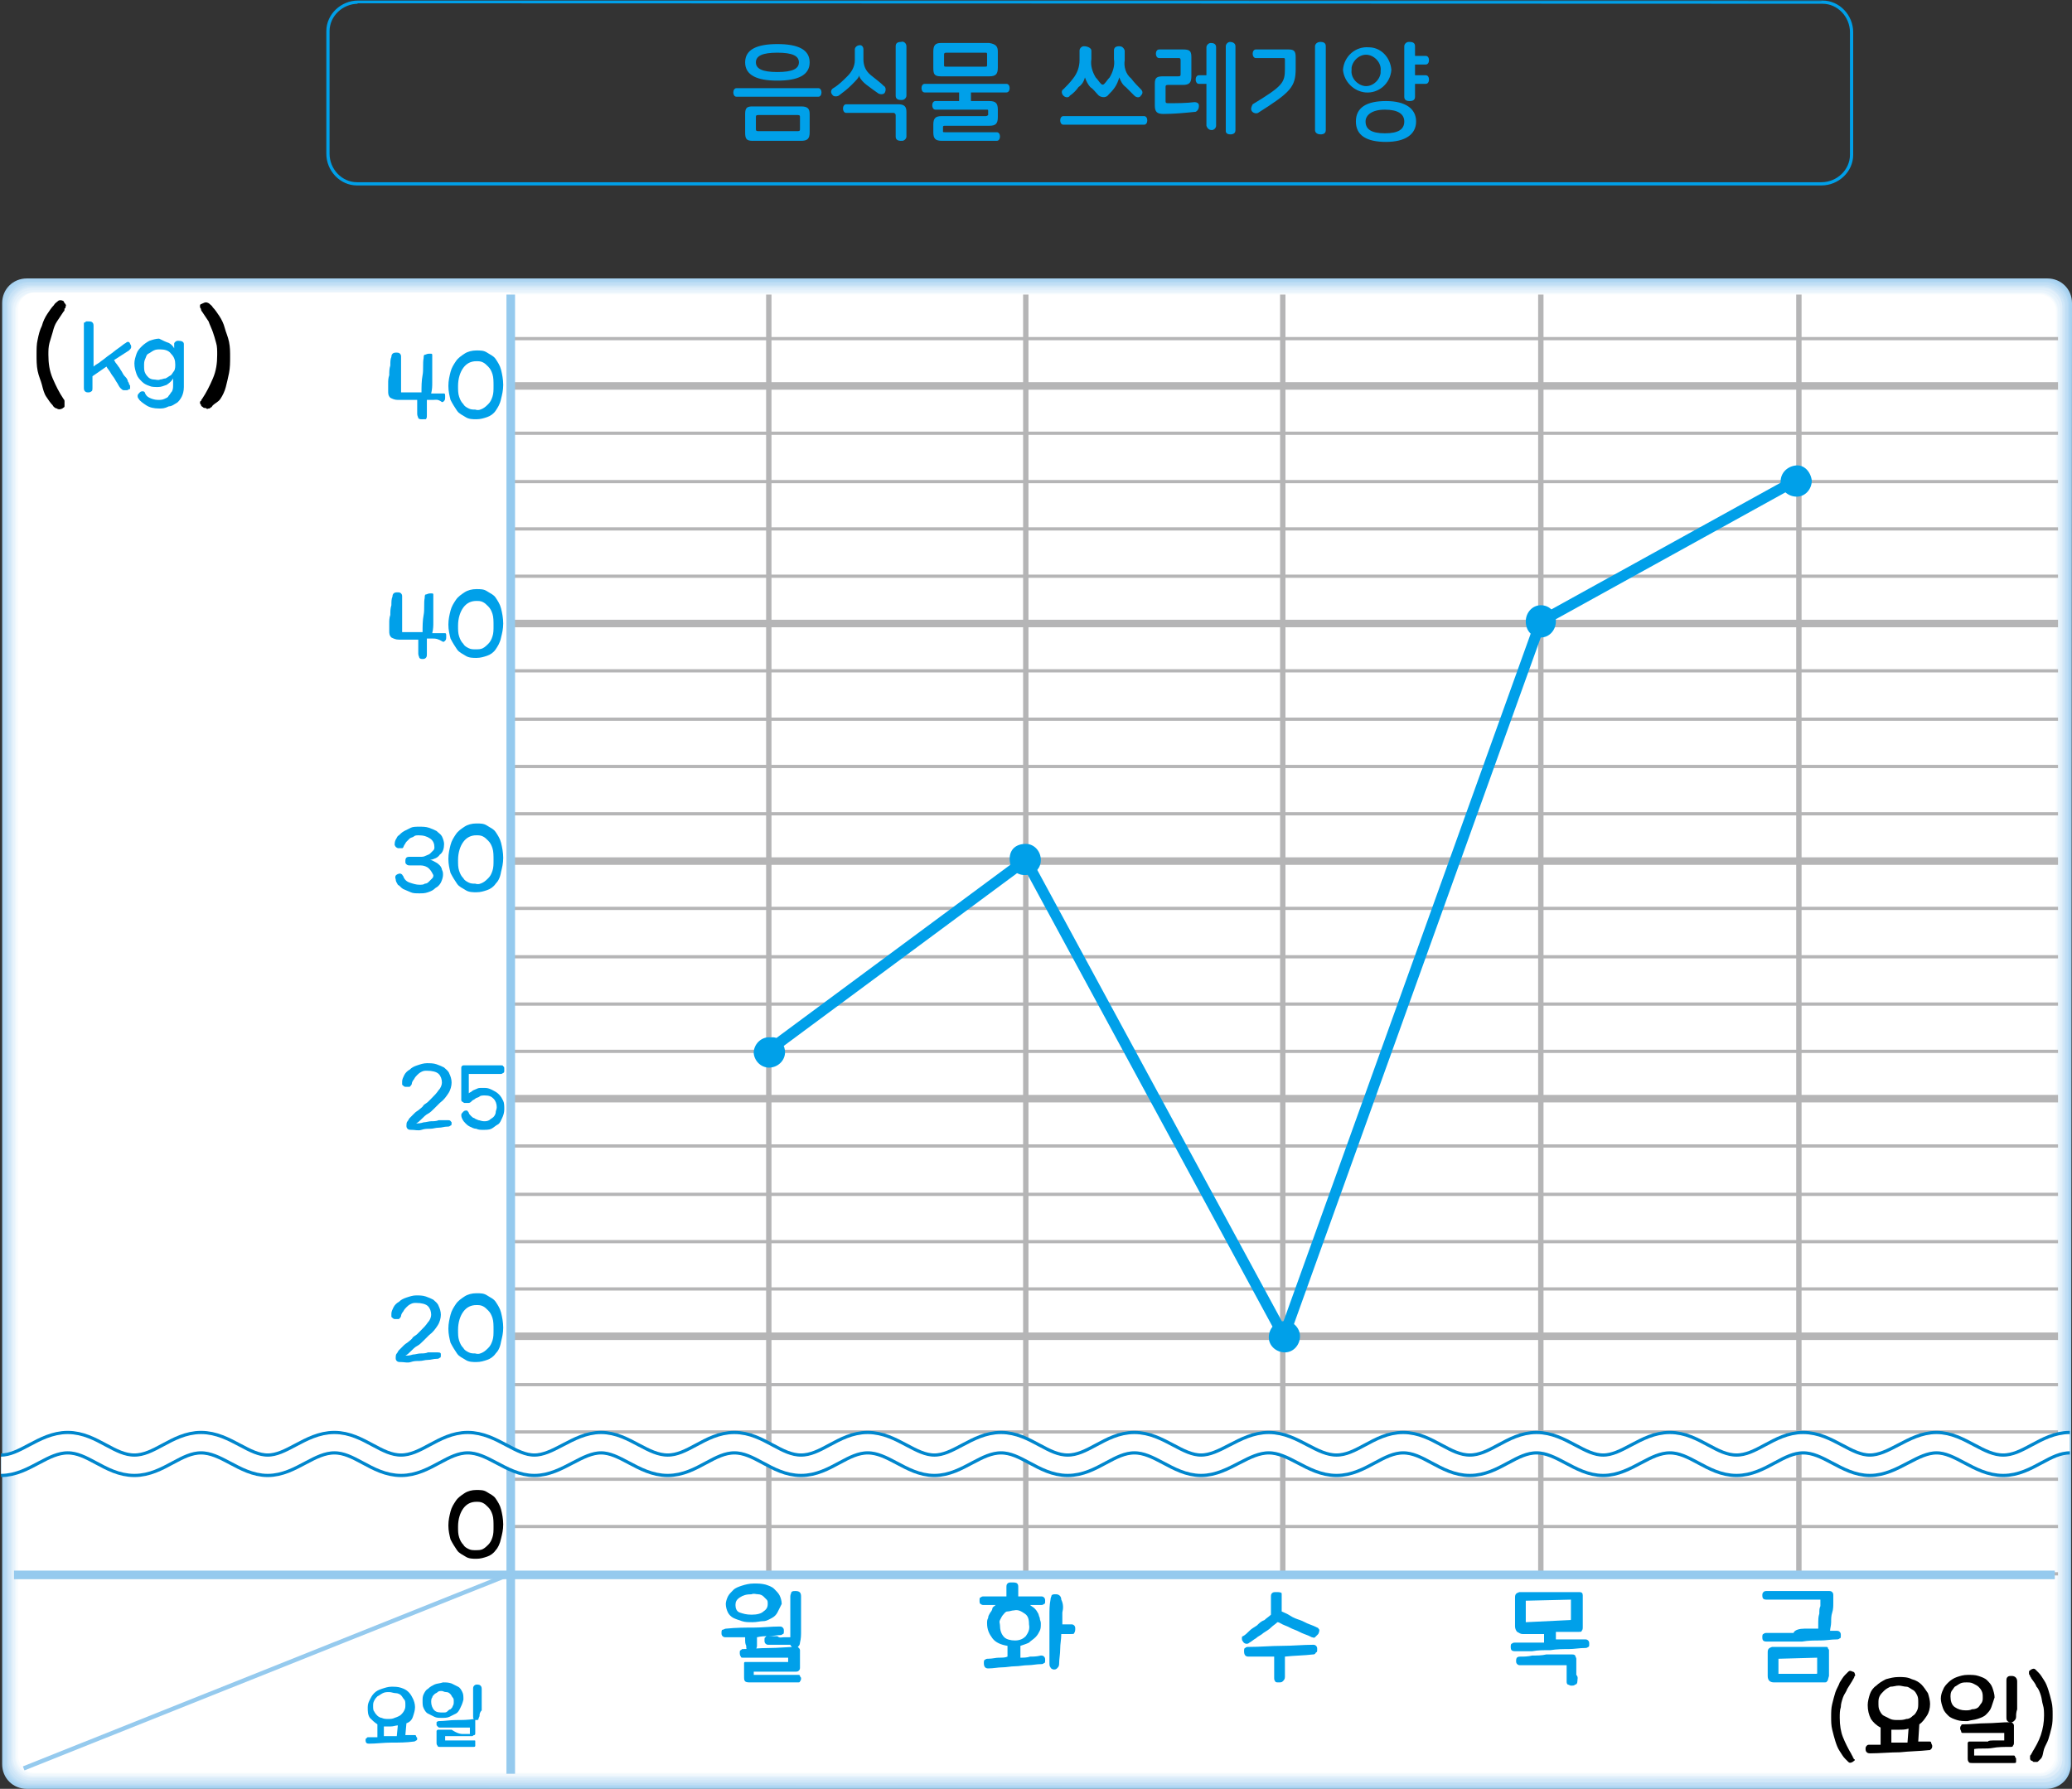 <?xml version="1.0" encoding="utf-8"?>
<!-- Generator: Adobe Illustrator 24.3.0, SVG Export Plug-In . SVG Version: 6.00 Build 0)  -->
<svg version="1.1" id="레이어_1" xmlns="http://www.w3.org/2000/svg" xmlns:xlink="http://www.w3.org/1999/xlink" x="0px"
	 y="0px" width="192.7px" height="166.4px" viewBox="0 0 192.7 166.4" style="enable-background:new 0 0 192.7 166.4;"
	 xml:space="preserve">
<rect x="0" y="0" width="192.7" height="166.4" fill="#333333" stroke="none"/>
<g id="레이어_2_1_">
	<g id="레이어_1-2">
		<path style="fill:#00A0E9;" d="M76.4,8.6c0,0.2-0.1,0.4-0.3,0.4h-7.6c-0.2,0-0.3-0.2-0.3-0.4s0.1-0.4,0.3-0.4h7.6
			C76.3,8.2,76.4,8.4,76.4,8.6z M75.3,10.6v1.7c0,0.6-0.2,0.8-0.8,0.8H70c-0.6,0-0.7-0.2-0.7-0.8v-1.7c0-0.6,0.2-0.7,0.7-0.7h4.5
			C75.1,9.9,75.3,10.1,75.3,10.6L75.3,10.6z M75.3,5.8c0,1.2-1.1,1.7-3,1.7s-3-0.5-3-1.7s1.1-1.7,3-1.7S75.3,4.6,75.3,5.8L75.3,5.8z
			 M70.3,10.9V12c0,0.1,0,0.2,0.2,0.2h3.7c0.2,0,0.2-0.1,0.2-0.2v-1.1c0-0.1,0-0.2-0.2-0.2h-3.7C70.3,10.7,70.3,10.8,70.3,10.9
			L70.3,10.9z M70.3,5.8c0,0.6,0.6,0.9,2,0.9s2-0.3,2-0.9s-0.6-0.9-2-0.9S70.3,5.2,70.3,5.8L70.3,5.8z"/>
		<path style="fill:#00A0E9;" d="M80.3,4.6v0.9c0,0.6,0.2,1.1,0.7,1.5s0.9,0.7,1.2,1c0.2,0.1,0.2,0.4,0.1,0.6s-0.4,0.2-0.6,0.1
			c-0.3-0.2-0.7-0.5-1.1-0.8S79.9,7.2,79.9,7l0,0c0,0.2-0.3,0.5-0.7,0.9s-0.8,0.7-1.2,1C77.8,9,77.5,9,77.4,8.8l0,0
			c-0.2-0.2-0.1-0.5,0.1-0.6l0,0c0.5-0.3,0.9-0.7,1.3-1.1s0.7-0.9,0.7-1.5v-1c0-0.2,0.2-0.4,0.5-0.4l0,0C80.1,4.2,80.3,4.3,80.3,4.6
			z M83.5,9.7c0.6,0,0.8,0.2,0.8,0.7v2.3c0,0.2-0.2,0.4-0.4,0.4c0,0,0,0-0.1,0c-0.3,0-0.5-0.1-0.5-0.4v-2c0-0.1-0.1-0.2-0.2-0.2
			h-4.4c-0.2,0-0.3-0.2-0.3-0.4s0.1-0.4,0.3-0.4L83.5,9.7z M84.3,4.3v4.6c0,0.2-0.2,0.4-0.4,0.4c0,0,0,0-0.1,0
			c-0.3,0-0.5-0.1-0.5-0.4V4.3c0-0.3,0.2-0.4,0.5-0.4C84,3.8,84.3,4,84.3,4.3L84.3,4.3z"/>
		<path style="fill:#00A0E9;" d="M92.8,10.2v0.7c0,0.6-0.2,0.8-0.8,0.8h-4.1c-0.1,0-0.2,0-0.2,0.1v0.4c0,0.1,0,0.1,0.2,0.1h4.8
			c0.2,0,0.3,0.2,0.3,0.4l0,0c0,0.2-0.1,0.4-0.3,0.4h-5.1c-0.6,0-0.8-0.2-0.8-0.8v-0.7c0-0.6,0.2-0.8,0.8-0.8h4.1
			c0.1,0,0.2-0.1,0.2-0.1v-0.4c0-0.1,0-0.1-0.2-0.1H87c-0.2,0-0.3-0.2-0.3-0.4s0.1-0.4,0.3-0.4h2.2V8.6H86c-0.2,0-0.3-0.2-0.3-0.4
			s0.1-0.4,0.3-0.4h7.6c0.2,0,0.3,0.2,0.3,0.4s-0.1,0.4-0.3,0.4h-3.3v0.8H92C92.6,9.4,92.8,9.6,92.8,10.2z M92.8,4.8v1.5
			c0,0.6-0.2,0.8-0.8,0.8h-4.5c-0.6,0-0.7-0.2-0.7-0.8V4.8C86.8,4.2,87,4,87.5,4H92C92.6,4.1,92.8,4.3,92.8,4.8L92.8,4.8z M87.8,5.1
			V6c0,0.2,0,0.2,0.2,0.2h3.6c0.2,0,0.2,0,0.2-0.2V5.1c0-0.2,0-0.2-0.2-0.2H88C87.8,4.9,87.8,5,87.8,5.1L87.8,5.1z"/>
		<path style="fill:#00A0E9;" d="M106.7,11.2c0,0.2-0.1,0.4-0.3,0.4h-7.5c-0.2,0-0.3-0.2-0.3-0.4s0.1-0.4,0.3-0.4h7.5
			C106.6,10.8,106.7,11,106.7,11.2z M101.5,4.7v0.8c-0.1,0.6,0.1,1.2,0.4,1.7c0.2,0.2,0.3,0.4,0.5,0.6c0.1,0.1,0.2,0.1,0.3,0
			c0.2-0.2,0.3-0.4,0.5-0.6c0.3-0.5,0.5-1.1,0.4-1.7V4.7c0-0.3,0.2-0.4,0.5-0.4c0.2,0,0.4,0.1,0.5,0.4c0,0,0,0,0,0.1v0.8
			c-0.1,0.6,0.1,1.3,0.6,1.7c0.3,0.4,0.6,0.7,0.9,1c0.2,0.2,0.2,0.4,0,0.6l0,0c-0.1,0.2-0.4,0.2-0.6,0l0,0c-0.2-0.2-0.5-0.5-0.8-0.8
			c-0.3-0.2-0.5-0.6-0.6-0.9l0,0c-0.1,0.3-0.2,0.6-0.4,0.9c-0.2,0.3-0.4,0.5-0.6,0.7c-0.2,0.3-0.6,0.3-0.9,0.1l-0.1-0.1
			c-0.2-0.2-0.4-0.5-0.7-0.7c-0.2-0.2-0.4-0.6-0.5-0.9l0,0c-0.1,0.4-0.3,0.7-0.6,0.9c-0.2,0.3-0.5,0.6-0.8,0.8
			c-0.1,0.2-0.4,0.2-0.6,0l0,0c-0.2-0.2-0.2-0.5,0-0.6c0.3-0.3,0.6-0.6,0.9-1c0.4-0.5,0.6-1.1,0.6-1.7V4.7c0-0.2,0.2-0.4,0.4-0.4
			l0,0C101.2,4.3,101.5,4.5,101.5,4.7z"/>
		<path style="fill:#00A0E9;" d="M110.8,5.3v1.8c0,0.6-0.2,0.8-0.8,0.8h-1.4c-0.2,0-0.2,0.1-0.2,0.2v1.3c0,0.1,0,0.2,0.2,0.2
			c0.8,0,1.7,0,2.5-0.1c0.2,0,0.4,0.1,0.4,0.3c0,0,0,0,0,0.1c0,0.2-0.1,0.4-0.3,0.5c-1,0.1-2,0.2-3,0.2c-0.6,0-0.8-0.2-0.8-0.8v-2
			c0-0.6,0.2-0.7,0.8-0.7h1.4c0.2,0,0.2-0.1,0.2-0.2V5.6c0-0.2-0.1-0.2-0.2-0.2h-1.8c-0.2,0-0.3-0.2-0.3-0.4s0.1-0.4,0.3-0.4h2.2
			C110.6,4.6,110.8,4.7,110.8,5.3z M113.1,4.4v7.3c0,0.2-0.2,0.4-0.4,0.4l0,0c-0.2,0-0.4-0.1-0.5-0.4l0,0V7.8h-0.7
			c-0.2,0-0.3-0.2-0.3-0.4s0.1-0.4,0.3-0.4h0.7V4.4c0-0.2,0.2-0.4,0.4-0.4l0,0C112.9,4,113.1,4.1,113.1,4.4
			C113.1,4.3,113.1,4.4,113.1,4.4z M114.9,4.3v7.8c0,0.3-0.2,0.4-0.5,0.4c-0.2,0-0.4-0.1-0.4-0.3l0,0V4.3c0-0.2,0.2-0.4,0.4-0.4l0,0
			C114.6,3.9,114.9,4,114.9,4.3z"/>
		<path style="fill:#00A0E9;" d="M120.5,5.3v1.1c0,1.7-0.5,2.2-3.5,4.1c-0.2,0.1-0.5,0-0.6-0.2s0-0.4,0.1-0.6c2.8-1.7,3-2,3-3.3V5.6
			c0-0.2,0-0.2-0.2-0.2h-2.5c-0.2,0-0.3-0.2-0.3-0.4s0.1-0.4,0.3-0.4h3C120.3,4.6,120.5,4.7,120.5,5.3z M123.3,4.3v7.8
			c0,0.3-0.2,0.4-0.5,0.4c-0.2,0-0.5-0.1-0.5-0.4l0,0V4.3c0-0.2,0.2-0.4,0.5-0.4l0,0C123.1,3.9,123.3,4,123.3,4.3L123.3,4.3z"/>
		<path style="fill:#00A0E9;" d="M129.4,6.5c-0.1,1.3-1.2,2.2-2.4,2.1c-1.1-0.1-2-1-2.1-2.1c0.1-1.3,1.2-2.2,2.4-2.1
			C128.4,4.4,129.3,5.3,129.4,6.5z M125.7,6.5c-0.1,0.7,0.5,1.4,1.2,1.5c0.7,0.1,1.4-0.5,1.5-1.2c0-0.1,0-0.2,0-0.2
			c0.1-0.7-0.5-1.4-1.2-1.5s-1.4,0.5-1.5,1.2C125.7,6.3,125.7,6.4,125.7,6.5z M131.7,11.3c0,1.2-1,1.9-2.8,1.9s-2.8-0.6-2.8-1.9
			s1-1.9,2.8-1.9S131.7,10.1,131.7,11.3z M127,11.3c0,0.7,0.5,1.1,1.8,1.1s1.8-0.4,1.8-1.1s-0.6-1.1-1.8-1.1S127,10.7,127,11.3
			L127,11.3z M131.6,4.3v0.9h1c0.2,0,0.3,0.2,0.3,0.4S132.8,6,132.6,6h-1v1h1c0.2,0,0.3,0.2,0.3,0.4s-0.1,0.4-0.3,0.4h-1V9
			c0,0.3-0.2,0.4-0.5,0.4s-0.5-0.1-0.5-0.4V4.3c0-0.2,0.2-0.4,0.4-0.4c0,0,0,0,0.1,0C131.4,3.9,131.6,4,131.6,4.3L131.6,4.3z"/>
		<path style="fill:none;stroke:#00A0E9;stroke-width:0.3;" d="M33.3,0.2c-1.5,0-2.8,1.2-2.8,2.7V3v11.3c0,1.5,1.2,2.8,2.7,2.8h0.1
			h136.1c1.5,0,2.8-1.2,2.8-2.7v-0.1V3c0-1.5-1.2-2.8-2.7-2.8h-0.1C169.4,0.2,33.3,0.2,33.3,0.2z"/>
		<g>
			<g>
				<defs>
					<rect id="SVGID_1_" y="25.9" width="192.7" height="140.5"/>
				</defs>
				<clipPath id="SVGID_2_">
					<use xlink:href="#SVGID_1_"  style="overflow:visible;"/>
				</clipPath>
				<g style="clip-path:url(#SVGID_2_);">
					<path style="fill:#A5D1F0;" d="M192.6,164.1c0,1.3-1,2.3-2.3,2.3l0,0H2.5c-1.3,0-2.3-1-2.3-2.3V28.2c0-1.3,1-2.3,2.3-2.3h187.9
						c1.3,0,2.3,1,2.3,2.3l0,0L192.6,164.1z"/>
					<path style="fill:#AED5F2;" d="M2.5,166.2c-1.2,0-2.2-1-2.2-2.2l0,0V28.3c0-0.1,0-0.1,0-0.2c0.1-1.2,1-2.1,2.2-2.1h187.9
						c1.2,0.1,2.1,1.1,2.1,2.2V164v0.2c-0.1,1.2-1.1,2.1-2.2,2.1L2.5,166.2z"/>
					<path style="fill:#B7DAF3;" d="M2.6,166.1c-1.2,0-2.1-0.9-2.2-2.1V28.2c0.1-1.1,1-2,2.2-2h187.8c1.1,0.1,2,1,2,2.2V164v0.2
						c-0.1,1.1-1,2-2.2,2L2.6,166.1z"/>
					<path style="fill:#C0DEF5;" d="M2.7,166c-1.2,0-2.1-0.9-2.1-2.1V28.3c0.1-1.1,1-2,2.1-2h187.6c1.1,0.1,2,1,2,2.1v135.5
						c0,0.1,0,0.1,0,0.2c0,1.1-1,2-2.1,2L2.7,166z"/>
					<path style="fill:#C9E3F6;" d="M2.7,165.9c-1.1,0-2-0.9-2-2V28.5v-0.1c0-1.1,0.9-1.9,2-1.9h187.5c1.1,0,1.9,0.9,1.9,2v135.3
						v0.1c0,1.1-0.9,1.9-2,1.9L2.7,165.9z"/>
					<path style="fill:#D1E7F8;" d="M2.8,165.7c-1.1,0-2-0.9-2-2V28.6v-0.1c0.1-1,1-1.9,2-1.9h187.3c1,0.1,1.9,0.9,1.9,2v135.2v0.1
						c-0.1,1-0.9,1.9-2,1.9L2.8,165.7z"/>
					<path style="fill:#D9EBF9;" d="M2.9,165.6c-1,0-1.9-0.9-1.9-1.9V28.5c0-1,0.9-1.8,1.9-1.8H190c1,0,1.8,0.9,1.8,1.9v135v0.1
						c0,1-0.9,1.8-1.9,1.8L2.9,165.6z"/>
					<path style="fill:#E1EFFA;" d="M2.9,165.4c-1,0-1.8-0.8-1.8-1.8l0,0v-135c0-1,0.8-1.8,1.8-1.8H190c1,0,1.8,0.8,1.8,1.8v134.9
						v0.1c0,1-0.8,1.8-1.8,1.8H2.9z"/>
					<path style="fill:#E9F4FC;" d="M3,165.3c-1,0-1.8-0.8-1.8-1.8V28.8v-0.1C1.3,27.7,2,27,3,27h186.9c0.9,0,1.7,0.8,1.7,1.7v134.7
						v0.1c0,0.9-0.8,1.7-1.8,1.7L3,165.3z"/>
					<path style="fill:#F1F8FD;" d="M3.1,165.2c-0.9,0-1.7-0.8-1.7-1.7V28.8c0-0.9,0.8-1.6,1.7-1.6h186.7c0.9,0,1.6,0.8,1.6,1.7
						v134.6v0.1c0,0.9-0.8,1.6-1.7,1.6L3.1,165.2L3.1,165.2z"/>
					<path style="fill:#F9FCFE;" d="M3.1,165c-0.9,0-1.6-0.7-1.6-1.6l0,0V28.9c0-0.9,0.7-1.6,1.6-1.6h186.6c0.9,0,1.6,0.7,1.6,1.6
						v134.4v0.1c0,0.9-0.7,1.6-1.6,1.6H3.1z"/>
					<path style="fill:#FFFFFF;" d="M191.1,163.4c0,0.8-0.7,1.5-1.5,1.5l0,0H3.2c-0.8,0-1.5-0.7-1.5-1.5l0,0V29
						c0-0.8,0.6-1.5,1.5-1.6c0,0,0,0,0.1,0h186.4c0.8,0,1.5,0.7,1.5,1.5c0,0,0,0,0,0.1L191.1,163.4z"/>
					<path style="fill:#FFFFFF;" d="M47.5,146.4v18.5h142.1c0.8,0,1.5-0.7,1.5-1.5l0,0v-16.9H47.5V146.4z"/>
					<path style="fill:#FFFFFF;" d="M2.2,164.5c0.4,0.2,0.5,0.4,1,0.4h44.3v-18.5L2.2,164.5z"/>
					<path style="fill:#FFFFFF;" d="M47.5,27.2H3.2c-0.8,0-1.5,0.7-1.5,1.5l0,0v117.7h45.8V27.2z"/>
					<path style="fill:#FFFFFF;" d="M1.7,146.4v16.9c0,0.4,0.2,0.9,0.6,1.1l45.3-18.1H1.7V146.4z"/>
					<path style="fill:#FFFFFF;" d="M191.1,146.4V29c0-0.8-0.7-1.5-1.5-1.5l0,0H47.5v119L191.1,146.4z"/>
				</g>
			</g>
		</g>
		<g>
			<g>
				<defs>
					<rect id="SVGID_3_" y="25.9" width="192.7" height="140.5"/>
				</defs>
				<clipPath id="SVGID_4_">
					<use xlink:href="#SVGID_3_"  style="overflow:visible;"/>
				</clipPath>
				<g style="clip-path:url(#SVGID_4_);">
					<line style="fill:none;stroke:#B5B5B6;stroke-width:0.7;" x1="47.5" y1="58" x2="191.4" y2="58"/>
					<path style="fill:none;stroke:#B5B5B6;stroke-width:0.3;" d="M47.5,75.7h143.9 M47.5,66.9h143.9 M47.5,71.3h143.9 M47.5,62.4
						h143.9"/>
					<line style="fill:none;stroke:#B5B5B6;stroke-width:0.7;" x1="47.5" y1="80.1" x2="191.4" y2="80.1"/>
					<path style="fill:none;stroke:#B5B5B6;stroke-width:0.3;" d="M47.5,97.8h143.9 M47.5,89h143.9 M47.5,93.4h143.9 M47.5,84.5
						h143.9"/>
					<line style="fill:none;stroke:#B5B5B6;stroke-width:0.7;" x1="47.5" y1="102.2" x2="191.4" y2="102.2"/>
					<path style="fill:none;stroke:#B5B5B6;stroke-width:0.3;" d="M47.5,119.9h143.9 M47.5,111.1h143.9 M47.5,115.5h143.9
						 M47.5,106.6h143.9"/>
					<line style="fill:none;stroke:#B5B5B6;stroke-width:0.7;" x1="47.5" y1="124.3" x2="191.4" y2="124.3"/>
					<path style="fill:none;stroke:#B5B5B6;stroke-width:0.3;" d="M47.5,31.5h143.9 M47.5,142h143.9 M47.5,133.2h143.9 M47.5,137.6
						h143.9 M47.5,128.8h143.9"/>
					<line style="fill:none;stroke:#B5B5B6;stroke-width:0.7;" x1="47.5" y1="35.9" x2="191.4" y2="35.9"/>
				</g>
			</g>
		</g>
		<g>
			<g>
				<defs>
					<rect id="SVGID_5_" y="25.9" width="192.7" height="140.5"/>
				</defs>
				<clipPath id="SVGID_6_">
					<use xlink:href="#SVGID_5_"  style="overflow:visible;"/>
				</clipPath>
				<g style="clip-path:url(#SVGID_6_);">
					<path style="fill:none;stroke:#B5B5B6;stroke-width:0.3;" d="M47.5,146.4h143.9 M47.5,53.6h143.9 M47.5,44.8h143.9 M47.5,49.2
						h143.9 M47.5,40.3h143.9"/>
				</g>
			</g>
		</g>
		<g>
			<g>
				<defs>
					<rect id="SVGID_7_" y="25.9" width="192.7" height="140.5"/>
				</defs>
				<clipPath id="SVGID_8_">
					<use xlink:href="#SVGID_7_"  style="overflow:visible;"/>
				</clipPath>
				<g style="clip-path:url(#SVGID_8_);">
					<path style="fill:none;stroke:#B5B5B6;stroke-width:0.5;" d="M167.3,27.4v119 M143.3,27.4v119 M119.3,27.4v119 M95.4,27.4v119
						 M71.5,27.4v119"/>
					<path style="fill:none;stroke:#95CAEE;stroke-width:0.8;" d="M47.5,27.4V165 M191.1,146.5H1.3"/>
				</g>
			</g>
		</g>
		<g>
			<g>
				<defs>
					<rect id="SVGID_9_" y="25.9" width="192.7" height="140.5"/>
				</defs>
				<clipPath id="SVGID_10_">
					<use xlink:href="#SVGID_9_"  style="overflow:visible;"/>
				</clipPath>
				<g style="clip-path:url(#SVGID_10_);">
					<line style="fill:none;stroke:#95CAEE;stroke-width:0.4;" x1="47.5" y1="146.4" x2="2.2" y2="164.5"/>
				</g>
			</g>
		</g>
		<g>
			<g>
				<defs>
					<rect id="SVGID_11_" y="25.9" width="192.7" height="140.5"/>
				</defs>
				<clipPath id="SVGID_12_">
					<use xlink:href="#SVGID_11_"  style="overflow:visible;"/>
				</clipPath>
				<g style="clip-path:url(#SVGID_12_);">
					<path style="fill:none;stroke:#0086CD;stroke-width:2.2;stroke-linejoin:bevel;" d="M192.5,134.2c-2.3,0-3.9,2.1-6.2,2.1
						s-4-2.1-6.2-2.1s-4,2.1-6.2,2.1s-3.9-2.1-6.2-2.1s-3.9,2.1-6.2,2.1s-3.9-2.1-6.2-2.1s-4,2.1-6.2,2.1s-3.9-2.1-6.2-2.1
						s-3.9,2.1-6.2,2.1s-3.9-2.1-6.2-2.1s-3.9,2.1-6.2,2.1s-4-2.1-6.3-2.1s-4.1,2.1-6.3,2.1s-3.9-2.1-6.2-2.1s-3.9,2.1-6.2,2.1
						s-3.9-2.1-6.2-2.1s-4,2.1-6.2,2.1s-3.9-2.1-6.2-2.1s-3.9,2.1-6.2,2.1s-3.9-2.1-6.2-2.1s-3.9,2.1-6.2,2.1s-4-2.1-6.2-2.1
						s-4,2.1-6.2,2.1s-3.9-2.1-6.2-2.1s-3.9,2.1-6.2,2.1s-3.9-2.1-6.2-2.1s-4,2.1-6.2,2.1s-3.9-2.1-6.2-2.1s-3.9,2.1-6.2,2.1
						s-3.9-2.1-6.2-2.1s-4,2.1-6.2,2.1"/>
					<path style="fill:none;stroke:#FFFFFF;stroke-width:1.6;stroke-linejoin:bevel;" d="M192.5,134.2c-2.3,0-3.9,2.1-6.2,2.1
						s-4-2.1-6.2-2.1s-4,2.1-6.2,2.1s-3.9-2.1-6.2-2.1s-3.9,2.1-6.2,2.1s-3.9-2.1-6.2-2.1s-4,2.1-6.2,2.1s-3.9-2.1-6.2-2.1
						s-3.9,2.1-6.2,2.1s-3.9-2.1-6.2-2.1s-3.9,2.1-6.2,2.1s-4-2.1-6.3-2.1s-4.1,2.1-6.3,2.1s-3.9-2.1-6.2-2.1s-3.9,2.1-6.2,2.1
						s-3.9-2.1-6.2-2.1s-4,2.1-6.2,2.1s-3.9-2.1-6.2-2.1s-3.9,2.1-6.2,2.1s-3.9-2.1-6.2-2.1s-3.9,2.1-6.2,2.1s-4-2.1-6.2-2.1
						s-4,2.1-6.2,2.1s-3.9-2.1-6.2-2.1s-3.9,2.1-6.2,2.1s-3.9-2.1-6.2-2.1s-4,2.1-6.2,2.1s-3.9-2.1-6.2-2.1s-3.9,2.1-6.2,2.1
						s-3.9-2.1-6.2-2.1s-4,2.1-6.2,2.1"/>
				</g>
			</g>
		</g>
		<g>
			<g>
				<defs>
					<rect id="SVGID_13_" y="25.9" width="192.7" height="140.5"/>
				</defs>
				<clipPath id="SVGID_14_">
					<use xlink:href="#SVGID_13_"  style="overflow:visible;"/>
				</clipPath>
				<g style="clip-path:url(#SVGID_14_);">
					<polyline style="fill:none;stroke:#00A0E9;" points="71.5,97.7 95.4,80 119.4,124.3 143.3,57.8 167,44.7 					"/>
					<path style="fill:#00A0E9;" d="M96.8,80c0,0.8-0.6,1.4-1.5,1.4c-0.8,0-1.4-0.6-1.4-1.5s0.6-1.4,1.5-1.4l0,0
						C96.2,78.5,96.8,79.2,96.8,80L96.8,80"/>
					<path style="fill:#00A0E9;" d="M73,97.7c0.1,0.8-0.5,1.5-1.3,1.6s-1.5-0.5-1.6-1.3c0-0.1,0-0.2,0-0.2c0.1-0.8,0.8-1.4,1.6-1.3
						C72.4,96.4,72.9,97,73,97.7"/>
					<path style="fill:#00A0E9;" d="M120.9,124.3c0,0.8-0.6,1.5-1.4,1.5s-1.5-0.6-1.5-1.4s0.6-1.5,1.4-1.5l0,0
						C120.2,122.8,120.9,123.5,120.9,124.3"/>
					<path style="fill:#00A0E9;" d="M144.7,57.8c0,0.8-0.6,1.5-1.4,1.5s-1.4-0.6-1.4-1.5c0-0.8,0.6-1.5,1.4-1.5l0,0
						C144.1,56.3,144.7,56.9,144.7,57.8C144.7,57.7,144.7,57.7,144.7,57.8"/>
					<path style="fill:#00A0E9;" d="M168.5,44.7c0,0.8-0.6,1.5-1.4,1.5s-1.5-0.6-1.5-1.4c0-0.8,0.6-1.4,1.4-1.5
						C167.8,43.2,168.4,43.9,168.5,44.7"/>
				</g>
			</g>
		</g>
	</g>
</g>
<g style="enable-background:new    ;">
	<path d="M6,37.8c0,0.1-0.1,0.1-0.2,0.2c-0.2,0.1-0.4,0.1-0.5,0C5.2,38,5,37.9,4.9,37.7c-0.2-0.2-0.4-0.5-0.6-0.8S4,36.2,3.9,35.8
		S3.6,35,3.5,34.5s-0.1-1-0.1-1.5c0-0.5,0-1,0.1-1.4c0.1-0.5,0.2-0.9,0.4-1.3c0.1-0.4,0.3-0.8,0.5-1.1s0.4-0.6,0.6-0.8
		c0.1-0.2,0.3-0.3,0.4-0.4c0.1-0.1,0.3-0.1,0.5,0C6,28.2,6,28.2,6.1,28.3c0,0.1,0.1,0.1,0,0.2c0,0.1,0,0.2-0.1,0.2
		C6,28.9,6,28.9,5.9,29c-0.2,0.3-0.4,0.6-0.6,0.9c-0.2,0.3-0.3,0.6-0.4,1c-0.1,0.3-0.2,0.7-0.3,1c-0.1,0.4-0.1,0.7-0.1,1.1
		c0,0.8,0.1,1.5,0.4,2.2s0.6,1.3,1,1.9c0.1,0.1,0.1,0.2,0.1,0.2C6,37.5,6,37.5,6,37.6C6,37.7,6,37.8,6,37.8z"/>
	<path d="M19.8,37.7c-0.1,0.1-0.1,0.2-0.2,0.2c-0.1,0.1-0.1,0.1-0.2,0.1c-0.1,0-0.1,0.1-0.2,0s-0.2,0-0.3-0.1
		c-0.1-0.1-0.2-0.1-0.2-0.2c0-0.1-0.1-0.1-0.1-0.2c0-0.1,0-0.2,0.1-0.2c0-0.1,0.1-0.2,0.1-0.2c0.4-0.6,0.7-1.2,1-1.9
		s0.4-1.4,0.4-2.2c0-0.4,0-0.8-0.1-1.1c-0.1-0.4-0.2-0.7-0.3-1c-0.1-0.3-0.3-0.7-0.4-1c-0.2-0.3-0.4-0.6-0.6-0.9
		c-0.1-0.1-0.1-0.2-0.1-0.2c0-0.1-0.1-0.2-0.1-0.2c0-0.1,0-0.2,0-0.2c0-0.1,0.1-0.1,0.3-0.2c0.2-0.1,0.3-0.1,0.5,0
		c0.1,0.1,0.3,0.2,0.4,0.4c0.2,0.2,0.4,0.5,0.6,0.8s0.4,0.7,0.5,1.1c0.1,0.4,0.3,0.8,0.4,1.3c0.1,0.5,0.1,0.9,0.1,1.4
		c0,0.5,0,1-0.1,1.5c-0.1,0.5-0.2,0.9-0.3,1.3s-0.3,0.8-0.5,1.1S20,37.5,19.8,37.7z"/>
</g>
<g style="enable-background:new    ;">
	<path style="fill:#00A0E9;" d="M10.6,33.5c0.1,0.1,0.1,0.2,0.2,0.3c0.1,0.1,0.2,0.3,0.3,0.4c0.1,0.2,0.2,0.3,0.3,0.5
		s0.2,0.3,0.3,0.4c0.1,0.1,0.2,0.3,0.2,0.4c0.1,0.1,0.1,0.2,0.1,0.2c0,0.1,0.1,0.1,0.1,0.2c0,0.1,0,0.1,0,0.2c0,0.1,0,0.1-0.1,0.1
		c0,0-0.1,0.1-0.2,0.1c-0.1,0-0.2,0-0.3,0c-0.1,0-0.2-0.1-0.3-0.2c0,0-0.1-0.1-0.2-0.3c-0.1-0.2-0.2-0.3-0.3-0.5
		c-0.1-0.2-0.3-0.4-0.4-0.6c-0.1-0.2-0.3-0.4-0.4-0.6l-1.3,0.9c0,0.1,0,0.1,0,0.2s0,0.2,0,0.3s0,0.2,0,0.3s0,0.2,0,0.2
		c0,0.2,0,0.4-0.1,0.4c-0.1,0.1-0.2,0.1-0.3,0.1c-0.1,0-0.2,0-0.3-0.1s-0.1-0.2-0.1-0.4c0-0.3,0-0.7,0-1.2c0-0.5,0-1,0-1.5
		c0-0.5,0-1,0-1.6s0-1,0-1.4c0-0.1,0-0.1,0-0.2c0-0.1,0-0.1,0.1-0.1c0,0,0.1-0.1,0.1-0.1c0.1,0,0.1,0,0.2,0c0.2,0,0.3,0,0.4,0.1
		c0.1,0.1,0.1,0.2,0.1,0.4c0,0.2,0,0.5,0,0.8c0,0.3,0,0.6,0,1c0,0.3,0,0.7,0,1c0,0.3,0,0.6,0,0.9c0.2-0.2,0.5-0.3,0.7-0.5
		c0.3-0.2,0.5-0.4,0.8-0.6c0.3-0.2,0.5-0.4,0.8-0.6c0.3-0.2,0.5-0.4,0.7-0.5c0.1-0.1,0.2-0.1,0.2-0.1c0.1,0,0.2,0.1,0.2,0.2
		c0.1,0.1,0.1,0.2,0.1,0.3c0,0.1-0.1,0.2-0.2,0.3L10.6,33.5z"/>
	<path style="fill:#00A0E9;" d="M15.7,31.9c0.2,0.1,0.4,0.3,0.5,0.5c0-0.1,0-0.1,0-0.2c0-0.1,0-0.1,0-0.2c0-0.1,0-0.1,0.1-0.2
		c0.1-0.1,0.2-0.1,0.3-0.1c0.3,0,0.5,0.1,0.5,0.3c0,0.3,0,0.6,0,1c0,0.3,0,0.7,0,1c0,0.4,0,0.7,0,1c0,0.3,0,0.7,0,1
		c0,0.4-0.1,0.7-0.2,0.9c-0.1,0.2-0.3,0.5-0.5,0.6s-0.4,0.3-0.7,0.3C15.3,38,15.1,38,14.8,38c-0.5,0-0.9-0.1-1.2-0.3
		s-0.6-0.4-0.7-0.6c-0.1-0.1-0.1-0.2-0.1-0.3s0.1-0.2,0.2-0.3c0.1-0.1,0.2-0.1,0.3-0.1s0.2,0.1,0.2,0.2c0.1,0.2,0.2,0.3,0.4,0.4
		s0.5,0.2,0.8,0.2c0.2,0,0.4,0,0.6-0.1c0.2-0.1,0.3-0.1,0.4-0.3c0.1-0.1,0.2-0.3,0.3-0.4c0.1-0.2,0.1-0.4,0.1-0.6c0-0.1,0-0.2,0-0.3
		c0-0.1,0-0.2,0-0.3c-0.1,0.2-0.3,0.4-0.6,0.6c-0.3,0.1-0.5,0.2-0.8,0.2c-0.3,0-0.6,0-0.8-0.1c-0.3-0.1-0.5-0.2-0.7-0.4
		c-0.2-0.2-0.4-0.4-0.5-0.7c-0.1-0.3-0.2-0.6-0.2-1c0-0.3,0.1-0.6,0.2-0.9s0.3-0.5,0.5-0.7c0.2-0.2,0.5-0.4,0.7-0.5
		c0.3-0.1,0.6-0.2,0.9-0.2C15.2,31.7,15.4,31.8,15.7,31.9z M15.9,34.9c0.1-0.1,0.2-0.3,0.3-0.4c0.1-0.2,0.1-0.4,0.1-0.6
		c0-0.4-0.1-0.7-0.4-1c-0.2-0.3-0.6-0.4-1-0.4c-0.2,0-0.4,0-0.6,0.1c-0.2,0.1-0.3,0.2-0.5,0.3s-0.2,0.3-0.3,0.5s-0.1,0.4-0.1,0.6
		c0,0.3,0,0.5,0.1,0.7s0.2,0.3,0.3,0.4c0.1,0.1,0.3,0.2,0.5,0.2c0.2,0,0.4,0.1,0.6,0c0.2,0,0.3-0.1,0.5-0.1
		C15.6,35.1,15.7,35,15.9,34.9z"/>
</g>
<g style="enable-background:new    ;">
	<path style="fill:#00A0E9;" d="M40.3,37.2c-0.2,0-0.4,0-0.6,0c0,0.1,0,0.2,0,0.4c0,0.1,0,0.3,0,0.4s0,0.2,0,0.3c0,0.1,0,0.2,0,0.3
		c0,0.2,0,0.3-0.1,0.4C39.5,39,39.4,39,39.2,39c-0.1,0-0.2,0-0.3-0.1c0-0.1-0.1-0.2-0.1-0.4c0-0.1,0-0.2,0-0.3c0-0.1,0-0.2,0-0.3
		s0-0.2,0-0.4s0-0.2,0-0.3c-0.2,0-0.4,0-0.6,0c-0.2,0-0.4,0-0.5,0c-0.2,0-0.3,0-0.4,0s-0.2,0-0.3,0c-0.3,0-0.5-0.1-0.7-0.2
		c-0.2-0.2-0.2-0.4-0.2-0.6c0-0.2,0-0.4,0-0.7c0-0.3,0-0.5,0.1-0.8c0-0.3,0-0.6,0.1-0.9c0-0.3,0-0.6,0.1-0.8c0-0.3,0.2-0.4,0.4-0.4
		c0.2,0,0.3,0,0.4,0.1c0.1,0.1,0.1,0.2,0.1,0.3c0,0,0,0.1,0,0.3c0,0.1,0,0.3,0,0.5s0,0.4,0,0.7c0,0.2,0,0.5,0,0.7c0,0.2,0,0.4,0,0.6
		c0,0.2,0,0.2,0,0.3c0,0.1,0,0.2,0,0.2c0,0,0.1,0,0.2,0c0.1,0,0.1,0,0.3,0s0.3,0,0.5,0c0.2,0,0.3,0,0.5,0c0.2,0,0.3,0,0.4,0
		c0-0.5,0-1.1,0.1-1.6s0-1.1,0.1-1.6c0-0.1,0-0.3,0.1-0.3s0.2-0.1,0.4-0.1c0.1,0,0.2,0,0.2,0c0.1,0,0.1,0.1,0.1,0.1c0,0,0,0.1,0,0.2
		c0,0.1,0,0.1,0,0.2c0,0.1,0,0.3,0,0.5c0,0.2,0,0.5,0,0.8c0,0.3,0,0.6,0,0.9c0,0.3,0,0.6-0.1,1c0.2,0,0.4,0,0.6,0s0.3,0,0.4,0
		c0.1,0,0.2,0,0.2,0c0.1,0,0.1,0.1,0.1,0.3c0,0.2,0,0.3-0.1,0.4c-0.1,0.1-0.1,0.1-0.2,0.1C40.7,37.1,40.5,37.2,40.3,37.2z"/>
	<path style="fill:#00A0E9;" d="M46.1,38.2c-0.2,0.3-0.5,0.5-0.8,0.6c-0.3,0.1-0.6,0.2-1,0.2c-0.3,0-0.7,0-1-0.2s-0.6-0.3-0.8-0.6
		c-0.2-0.3-0.4-0.6-0.6-1c-0.1-0.4-0.2-0.8-0.2-1.3c0-0.5,0.1-0.9,0.2-1.3c0.1-0.4,0.3-0.7,0.5-1s0.5-0.5,0.8-0.7
		c0.3-0.2,0.7-0.3,1.1-0.3c0.4,0,0.7,0,1,0.2s0.6,0.3,0.8,0.6c0.2,0.3,0.4,0.6,0.5,1c0.1,0.4,0.2,0.9,0.2,1.4c0,0.5-0.1,0.9-0.2,1.3
		C46.5,37.6,46.3,37.9,46.1,38.2z M44.9,38c0.2-0.1,0.4-0.3,0.5-0.4c0.2-0.2,0.3-0.4,0.4-0.7c0.1-0.3,0.1-0.6,0.1-1
		c0-0.4,0-0.8-0.1-1.1c-0.1-0.3-0.2-0.5-0.4-0.7s-0.3-0.3-0.5-0.4s-0.4-0.1-0.6-0.1c-0.5,0-0.9,0.2-1.2,0.6c-0.3,0.4-0.5,1-0.5,1.7
		c0,0.4,0,0.7,0.1,1c0.1,0.3,0.2,0.5,0.4,0.7c0.1,0.2,0.3,0.3,0.5,0.4s0.4,0.1,0.6,0.1C44.5,38.2,44.7,38.1,44.9,38z"/>
</g>
<g style="enable-background:new    ;">
	<path style="fill:#00A0E9;" d="M40.3,59.4c-0.2,0-0.4,0-0.6,0c0,0.1,0,0.2,0,0.4c0,0.1,0,0.3,0,0.4s0,0.2,0,0.3c0,0.1,0,0.2,0,0.3
		c0,0.2,0,0.3-0.1,0.4c-0.1,0.1-0.2,0.1-0.3,0.1c-0.1,0-0.2,0-0.3-0.1c0-0.1-0.1-0.2-0.1-0.4c0-0.1,0-0.2,0-0.3c0-0.1,0-0.2,0-0.3
		s0-0.2,0-0.4s0-0.2,0-0.3c-0.2,0-0.4,0-0.6,0c-0.2,0-0.4,0-0.5,0c-0.2,0-0.3,0-0.4,0s-0.2,0-0.3,0c-0.3,0-0.5-0.1-0.7-0.2
		c-0.2-0.2-0.2-0.4-0.2-0.6c0-0.2,0-0.4,0-0.7c0-0.3,0-0.5,0.1-0.8c0-0.3,0-0.6,0.1-0.9c0-0.3,0-0.6,0.1-0.8c0-0.3,0.2-0.4,0.4-0.4
		c0.2,0,0.3,0,0.4,0.1c0.1,0.1,0.1,0.2,0.1,0.3c0,0,0,0.1,0,0.3c0,0.1,0,0.3,0,0.5s0,0.4,0,0.7c0,0.2,0,0.5,0,0.7c0,0.2,0,0.4,0,0.6
		c0,0.2,0,0.2,0,0.3c0,0.1,0,0.2,0,0.2c0,0,0.1,0,0.2,0c0.1,0,0.1,0,0.3,0s0.3,0,0.5,0c0.2,0,0.3,0,0.5,0c0.2,0,0.3,0,0.4,0
		c0-0.5,0-1.1,0.1-1.6s0-1.1,0.1-1.6c0-0.1,0-0.3,0.1-0.3s0.2-0.1,0.4-0.1c0.1,0,0.2,0,0.2,0c0.1,0,0.1,0.1,0.1,0.1c0,0,0,0.1,0,0.2
		c0,0.1,0,0.1,0,0.2c0,0.1,0,0.3,0,0.5c0,0.2,0,0.5,0,0.8c0,0.3,0,0.6,0,0.9c0,0.3,0,0.6-0.1,1c0.2,0,0.4,0,0.6,0s0.3,0,0.4,0
		c0.1,0,0.2,0,0.2,0c0.1,0,0.1,0.1,0.1,0.3c0,0.2,0,0.3-0.1,0.4c-0.1,0.1-0.1,0.1-0.2,0.1C40.7,59.4,40.5,59.4,40.3,59.4z"/>
	<path style="fill:#00A0E9;" d="M46.1,60.4c-0.2,0.3-0.5,0.5-0.8,0.6c-0.3,0.1-0.6,0.2-1,0.2c-0.3,0-0.7,0-1-0.2s-0.6-0.3-0.8-0.6
		c-0.2-0.3-0.4-0.6-0.6-1c-0.1-0.4-0.2-0.8-0.2-1.3c0-0.5,0.1-0.9,0.2-1.3c0.1-0.4,0.3-0.7,0.5-1s0.5-0.5,0.8-0.7
		c0.3-0.2,0.7-0.3,1.1-0.3c0.4,0,0.7,0,1,0.2s0.6,0.3,0.8,0.6c0.2,0.3,0.4,0.6,0.5,1c0.1,0.4,0.2,0.9,0.2,1.4c0,0.5-0.1,0.9-0.2,1.3
		C46.5,59.8,46.3,60.1,46.1,60.4z M44.9,60.3c0.2-0.1,0.4-0.3,0.5-0.4c0.2-0.2,0.3-0.4,0.4-0.7c0.1-0.3,0.1-0.6,0.1-1
		c0-0.4,0-0.8-0.1-1.1c-0.1-0.3-0.2-0.5-0.4-0.7s-0.3-0.3-0.5-0.4s-0.4-0.1-0.6-0.1c-0.5,0-0.9,0.2-1.2,0.6c-0.3,0.4-0.5,1-0.5,1.7
		c0,0.4,0,0.7,0.1,1c0.1,0.3,0.2,0.5,0.4,0.7c0.1,0.2,0.3,0.3,0.5,0.4s0.4,0.1,0.6,0.1C44.5,60.4,44.7,60.4,44.9,60.3z"/>
</g>
<g style="enable-background:new    ;">
	<path style="fill:#00A0E9;" d="M39.9,80.8c-0.2-0.2-0.5-0.3-0.8-0.3c0,0-0.1,0-0.2,0c-0.1,0-0.2,0-0.3,0c-0.1,0-0.2,0-0.3,0
		c-0.1,0-0.2,0-0.2,0c-0.1,0-0.2,0-0.3-0.1s-0.1-0.1-0.1-0.3c0-0.3,0.1-0.4,0.4-0.4c0.2,0,0.4,0,0.6,0c0.2,0,0.3,0,0.4,0
		c0.2,0,0.3,0,0.5-0.1s0.3-0.1,0.4-0.2c0.1-0.1,0.2-0.2,0.3-0.3c0.1-0.1,0.1-0.2,0.1-0.3c0-0.3-0.1-0.6-0.4-0.8
		c-0.3-0.2-0.6-0.3-1.1-0.3c-0.1,0-0.3,0-0.4,0.1c-0.1,0.1-0.3,0.1-0.4,0.2c-0.1,0.1-0.2,0.2-0.3,0.3c-0.1,0.1-0.1,0.2-0.2,0.3
		c-0.1,0.2-0.1,0.3-0.2,0.3s-0.2,0-0.4,0c-0.2-0.1-0.2-0.1-0.3-0.3c0-0.1,0-0.3,0.1-0.5c0.1-0.1,0.1-0.3,0.3-0.4
		c0.1-0.1,0.3-0.3,0.5-0.4c0.2-0.1,0.4-0.2,0.6-0.3c0.2-0.1,0.5-0.1,0.8-0.1c0.3,0,0.6,0,0.9,0.1s0.5,0.2,0.7,0.3
		c0.2,0.2,0.4,0.3,0.5,0.5s0.2,0.5,0.2,0.7c0,0.4-0.1,0.8-0.4,1c-0.2,0.3-0.5,0.4-0.9,0.5c0.2,0,0.3,0.1,0.5,0.2s0.3,0.2,0.4,0.3
		c0.1,0.1,0.2,0.3,0.2,0.4c0.1,0.2,0.1,0.3,0.1,0.5c0,0.2-0.1,0.5-0.2,0.7c-0.1,0.2-0.3,0.4-0.5,0.5c-0.2,0.2-0.4,0.3-0.7,0.4
		s-0.5,0.1-0.8,0.1c-0.3,0-0.6,0-0.8-0.1c-0.2-0.1-0.5-0.2-0.7-0.3c-0.2-0.1-0.3-0.3-0.5-0.4c-0.1-0.2-0.2-0.3-0.2-0.5
		c-0.1-0.3,0-0.4,0.2-0.5c0.1,0,0.2-0.1,0.3,0c0.1,0,0.1,0.1,0.2,0.2c0.1,0.3,0.3,0.5,0.6,0.6c0.3,0.1,0.6,0.2,0.9,0.2
		c0.2,0,0.4,0,0.5-0.1c0.2,0,0.3-0.1,0.4-0.2s0.2-0.2,0.3-0.3c0.1-0.1,0.1-0.2,0.1-0.3C40.2,81.2,40.1,81,39.9,80.8z"/>
	<path style="fill:#00A0E9;" d="M46.1,82.2c-0.2,0.3-0.5,0.5-0.8,0.6c-0.3,0.1-0.6,0.2-1,0.2c-0.3,0-0.7,0-1-0.2s-0.6-0.3-0.8-0.6
		c-0.2-0.3-0.4-0.6-0.6-1c-0.1-0.4-0.2-0.8-0.2-1.3c0-0.5,0.1-0.9,0.2-1.3c0.1-0.4,0.3-0.7,0.5-1s0.5-0.5,0.8-0.7
		c0.3-0.2,0.7-0.3,1.1-0.3c0.4,0,0.7,0,1,0.2s0.6,0.3,0.8,0.6c0.2,0.3,0.4,0.6,0.5,1c0.1,0.4,0.2,0.9,0.2,1.4c0,0.5-0.1,0.9-0.2,1.3
		C46.5,81.7,46.3,82,46.1,82.2z M44.9,82.1c0.2-0.1,0.4-0.3,0.5-0.4c0.2-0.2,0.3-0.4,0.4-0.7c0.1-0.3,0.1-0.6,0.1-1
		c0-0.4,0-0.8-0.1-1.1c-0.1-0.3-0.2-0.5-0.4-0.7s-0.3-0.3-0.5-0.4s-0.4-0.1-0.6-0.1c-0.5,0-0.9,0.2-1.2,0.6c-0.3,0.4-0.5,1-0.5,1.7
		c0,0.4,0,0.7,0.1,1c0.1,0.3,0.2,0.5,0.4,0.7c0.1,0.2,0.3,0.3,0.5,0.4s0.4,0.1,0.6,0.1C44.5,82.3,44.7,82.2,44.9,82.1z"/>
</g>
<g style="enable-background:new    ;">
	<path style="fill:#00A0E9;" d="M42,104.4c0,0.2,0,0.3-0.1,0.3c-0.1,0.1-0.2,0.1-0.3,0.1c-0.3,0-0.5,0.1-0.8,0.1
		c-0.3,0-0.5,0.1-0.8,0.1c-0.3,0-0.5,0-0.8,0.1s-0.6,0-0.9,0c-0.2,0-0.3,0-0.4-0.1s-0.1-0.2-0.1-0.3c0-0.1,0-0.3,0.1-0.4
		c0.1-0.1,0.1-0.2,0.2-0.3c0,0,0.1-0.1,0.2-0.2s0.2-0.2,0.3-0.3c0.1-0.1,0.3-0.2,0.4-0.3c0.1-0.1,0.3-0.2,0.4-0.4
		c0.1-0.1,0.3-0.2,0.4-0.3c0.1-0.1,0.2-0.2,0.3-0.3c0.3-0.3,0.5-0.5,0.7-0.8c0.2-0.2,0.3-0.5,0.3-0.7c0-0.3-0.1-0.6-0.3-0.8
		c-0.2-0.2-0.6-0.3-1.1-0.3c-0.2,0-0.3,0-0.5,0.1c-0.2,0.1-0.3,0.2-0.4,0.3c-0.1,0.1-0.2,0.2-0.3,0.4c-0.1,0.1-0.2,0.3-0.2,0.4
		c0,0.1-0.1,0.2-0.2,0.3c-0.1,0-0.2,0-0.4,0c-0.1,0-0.2-0.1-0.3-0.2c0-0.1,0-0.2,0-0.3c0-0.2,0.1-0.4,0.2-0.6
		c0.1-0.2,0.3-0.4,0.5-0.5c0.2-0.2,0.4-0.3,0.7-0.4s0.6-0.2,0.9-0.2c0.3,0,0.6,0,0.9,0.1c0.3,0.1,0.5,0.2,0.7,0.3
		c0.2,0.2,0.4,0.3,0.5,0.6c0.1,0.2,0.2,0.5,0.2,0.8c0,0.3-0.1,0.7-0.3,1c-0.2,0.3-0.4,0.6-0.8,0.9c-0.1,0.1-0.3,0.3-0.5,0.5
		c-0.2,0.2-0.4,0.4-0.6,0.5s-0.4,0.3-0.6,0.5c-0.2,0.2-0.3,0.3-0.5,0.4c0.2,0,0.4,0,0.7-0.1c0.2,0,0.5-0.1,0.7-0.1
		c0.2,0,0.5,0,0.7-0.1c0.2,0,0.4,0,0.6,0c0.1,0,0.2,0,0.3,0C41.9,104.2,41.9,104.3,42,104.4z"/>
	<path style="fill:#00A0E9;" d="M43.6,101.7c0.1-0.1,0.2-0.1,0.3-0.2c0.1-0.1,0.2-0.1,0.4-0.2s0.3-0.1,0.4-0.1c0.1,0,0.3,0,0.4,0
		c0.3,0,0.5,0.1,0.7,0.2s0.4,0.2,0.6,0.4s0.3,0.4,0.4,0.6s0.1,0.5,0.1,0.8c0,0.3-0.1,0.6-0.2,0.8s-0.2,0.5-0.4,0.6s-0.4,0.3-0.6,0.4
		s-0.5,0.1-0.8,0.1c-0.2,0-0.4,0-0.6-0.1c-0.2,0-0.4-0.1-0.6-0.2s-0.3-0.2-0.4-0.3c-0.1-0.1-0.2-0.2-0.3-0.4
		c-0.1-0.2-0.1-0.3-0.1-0.4c0-0.1,0.1-0.2,0.2-0.3c0.1-0.1,0.2-0.1,0.3-0.1c0.1,0,0.1,0.1,0.2,0.2c0,0.1,0.1,0.2,0.2,0.3
		c0.1,0.1,0.2,0.2,0.3,0.2c0.1,0.1,0.2,0.1,0.4,0.2c0.1,0,0.3,0.1,0.5,0.1c0.2,0,0.3,0,0.5-0.1c0.1-0.1,0.3-0.2,0.4-0.3
		c0.1-0.1,0.2-0.3,0.2-0.4c0-0.2,0.1-0.3,0.1-0.5c0-0.3-0.1-0.6-0.3-0.8c-0.2-0.2-0.4-0.3-0.8-0.3c-0.2,0-0.4,0-0.5,0.1
		s-0.3,0.1-0.4,0.2s-0.2,0.1-0.3,0.2s-0.1,0.1-0.1,0.1c-0.1,0.1-0.2,0.1-0.3,0.1c-0.1,0-0.2,0-0.3,0c-0.1,0-0.1-0.1-0.2-0.1
		c-0.1-0.1-0.1-0.1-0.1-0.2c0-0.1,0-0.3,0-0.5c0-0.2,0-0.5,0-0.8c0-0.3,0-0.6,0-0.9s0-0.5,0-0.8c0-0.1,0.1-0.2,0.2-0.2
		c0.3,0,0.6,0,0.9,0c0.3,0,0.5,0,0.8,0c0.3,0,0.5,0,0.8,0c0.3,0,0.6,0,1,0c0.1,0,0.2,0,0.2,0.1c0.1,0,0.1,0.1,0.1,0.3
		c0,0.2,0,0.3-0.1,0.3c0,0-0.1,0.1-0.2,0.1c-0.2,0-0.4,0-0.7,0c-0.3,0-0.5,0-0.8,0s-0.5,0-0.8,0c-0.3,0-0.5,0-0.7,0L43.6,101.7z"/>
</g>
<g style="enable-background:new    ;">
	<path style="fill:#00A0E9;" d="M41,126c0,0.2,0,0.3-0.1,0.3c-0.1,0.1-0.2,0.1-0.3,0.1c-0.3,0-0.5,0.1-0.8,0.1
		c-0.3,0-0.5,0.1-0.8,0.1c-0.3,0-0.5,0-0.8,0.1s-0.6,0-0.9,0c-0.2,0-0.3,0-0.4-0.1s-0.1-0.2-0.1-0.3c0-0.1,0-0.3,0.1-0.4
		c0.1-0.1,0.1-0.2,0.2-0.3c0,0,0.1-0.1,0.2-0.2s0.2-0.2,0.3-0.3c0.1-0.1,0.3-0.2,0.4-0.3c0.1-0.1,0.3-0.2,0.4-0.4
		c0.1-0.1,0.3-0.2,0.4-0.3c0.1-0.1,0.2-0.2,0.3-0.3c0.3-0.3,0.5-0.5,0.7-0.8c0.2-0.2,0.3-0.5,0.3-0.7c0-0.3-0.1-0.6-0.3-0.8
		c-0.2-0.2-0.6-0.3-1.1-0.3c-0.2,0-0.3,0-0.5,0.1c-0.2,0.1-0.3,0.2-0.4,0.3c-0.1,0.1-0.2,0.2-0.3,0.4c-0.1,0.1-0.2,0.3-0.2,0.4
		c0,0.1-0.1,0.2-0.2,0.3c-0.1,0-0.2,0-0.4,0c-0.1,0-0.2-0.1-0.3-0.2c0-0.1,0-0.2,0-0.3c0-0.2,0.1-0.4,0.2-0.6
		c0.1-0.2,0.3-0.4,0.5-0.5c0.2-0.2,0.4-0.3,0.7-0.4s0.6-0.2,0.9-0.2c0.3,0,0.6,0,0.9,0.1c0.3,0.1,0.5,0.2,0.7,0.3
		c0.2,0.2,0.4,0.3,0.5,0.6c0.1,0.2,0.2,0.5,0.2,0.8c0,0.3-0.1,0.7-0.3,1c-0.2,0.3-0.4,0.6-0.8,0.9c-0.1,0.1-0.3,0.3-0.5,0.5
		c-0.2,0.2-0.4,0.4-0.6,0.5s-0.4,0.3-0.6,0.5c-0.2,0.2-0.3,0.3-0.5,0.4c0.2,0,0.4,0,0.7-0.1c0.2,0,0.5-0.1,0.7-0.1
		c0.2,0,0.5,0,0.7-0.1c0.2,0,0.4,0,0.6,0c0.1,0,0.2,0,0.3,0C41,125.8,41,125.9,41,126z"/>
	<path style="fill:#00A0E9;" d="M46.1,125.9c-0.2,0.3-0.5,0.5-0.8,0.6c-0.3,0.1-0.6,0.2-1,0.2c-0.3,0-0.7,0-1-0.2s-0.6-0.3-0.8-0.6
		c-0.2-0.3-0.4-0.6-0.6-1c-0.1-0.4-0.2-0.8-0.2-1.3c0-0.5,0.1-0.9,0.2-1.3c0.1-0.4,0.3-0.7,0.5-1s0.5-0.5,0.8-0.7
		c0.3-0.2,0.7-0.3,1.1-0.3c0.4,0,0.7,0,1,0.2s0.6,0.3,0.8,0.6c0.2,0.3,0.4,0.6,0.5,1c0.1,0.4,0.2,0.9,0.2,1.4c0,0.5-0.1,0.9-0.2,1.3
		C46.5,125.4,46.3,125.7,46.1,125.9z M44.9,125.8c0.2-0.1,0.4-0.3,0.5-0.4c0.2-0.2,0.3-0.4,0.4-0.7c0.1-0.3,0.1-0.6,0.1-1
		c0-0.4,0-0.8-0.1-1.1c-0.1-0.3-0.2-0.5-0.4-0.7s-0.3-0.3-0.5-0.4s-0.4-0.1-0.6-0.1c-0.5,0-0.9,0.2-1.2,0.6c-0.3,0.4-0.5,1-0.5,1.7
		c0,0.4,0,0.7,0.1,1c0.1,0.3,0.2,0.5,0.4,0.7c0.1,0.2,0.3,0.3,0.5,0.4s0.4,0.1,0.6,0.1C44.5,126,44.7,125.9,44.9,125.8z"/>
</g>
<g style="enable-background:new    ;">
	<path d="M46.1,144.2c-0.2,0.3-0.5,0.5-0.8,0.6c-0.3,0.1-0.6,0.2-1,0.2c-0.3,0-0.7,0-1-0.2s-0.6-0.3-0.8-0.6c-0.2-0.3-0.4-0.6-0.6-1
		c-0.1-0.4-0.2-0.8-0.2-1.3c0-0.5,0.1-0.9,0.2-1.3c0.1-0.4,0.3-0.7,0.5-1s0.5-0.5,0.8-0.7c0.3-0.2,0.7-0.3,1.1-0.3
		c0.4,0,0.7,0,1,0.2s0.6,0.3,0.8,0.6c0.2,0.3,0.4,0.6,0.5,1c0.1,0.4,0.2,0.9,0.2,1.4c0,0.5-0.1,0.9-0.2,1.3
		C46.5,143.6,46.3,144,46.1,144.2z M44.9,144.1c0.2-0.1,0.4-0.3,0.5-0.4c0.2-0.2,0.3-0.4,0.4-0.7c0.1-0.3,0.1-0.6,0.1-1
		c0-0.4,0-0.8-0.1-1.1c-0.1-0.3-0.2-0.5-0.4-0.7s-0.3-0.3-0.5-0.4s-0.4-0.1-0.6-0.1c-0.5,0-0.9,0.2-1.2,0.6c-0.3,0.4-0.5,1-0.5,1.7
		c0,0.4,0,0.7,0.1,1c0.1,0.3,0.2,0.5,0.4,0.7c0.1,0.2,0.3,0.3,0.5,0.4s0.4,0.1,0.6,0.1C44.5,144.2,44.7,144.2,44.9,144.1z"/>
</g>
<g style="enable-background:new    ;">
	<path style="fill:#00A0E9;" d="M37.7,161.4c0.1,0,0.3,0,0.4,0c0.1,0,0.3,0,0.4,0c0.1,0,0.2,0,0.2,0.1s0.1,0.1,0.1,0.2
		c0,0.1,0,0.2-0.1,0.2c0,0-0.1,0.1-0.2,0.1c-0.7,0.1-1.4,0.1-2.1,0.1c-0.7,0-1.4,0.1-2.1,0.1c-0.2,0-0.3-0.1-0.3-0.3
		c0-0.1,0-0.2,0.1-0.2c0-0.1,0.1-0.1,0.2-0.1c0.1,0,0.3,0,0.4,0c0.1,0,0.3,0,0.4,0l0-1.2c-0.3-0.2-0.5-0.4-0.7-0.6
		c-0.2-0.3-0.2-0.6-0.2-1c0-0.3,0.1-0.5,0.2-0.7c0.1-0.2,0.2-0.4,0.4-0.6c0.2-0.2,0.4-0.3,0.7-0.4c0.3-0.1,0.6-0.2,0.9-0.2
		c0.3,0,0.6,0,0.9,0.1s0.5,0.2,0.7,0.4c0.2,0.2,0.3,0.4,0.4,0.6c0.1,0.2,0.2,0.5,0.2,0.8c0,0.3-0.1,0.6-0.2,0.9s-0.3,0.5-0.6,0.6
		L37.7,161.4z M37.3,159.5c0.1-0.1,0.2-0.2,0.3-0.4c0.1-0.2,0.1-0.3,0.1-0.5c0-0.2,0-0.4-0.1-0.5s-0.2-0.3-0.3-0.4
		c-0.1-0.1-0.3-0.2-0.5-0.2s-0.4-0.1-0.6-0.1c-0.2,0-0.4,0-0.6,0.1c-0.2,0.1-0.3,0.2-0.5,0.3c-0.1,0.1-0.2,0.2-0.3,0.4
		c-0.1,0.2-0.1,0.3-0.1,0.5c0,0.2,0,0.4,0.1,0.5c0.1,0.2,0.2,0.3,0.3,0.4s0.3,0.2,0.4,0.2c0.2,0.1,0.4,0.1,0.6,0.1
		c0.2,0,0.4,0,0.6-0.1C37,159.7,37.2,159.6,37.3,159.5z M37,160.5c-0.2,0-0.4,0.1-0.7,0.1c-0.1,0-0.2,0-0.3,0c-0.1,0-0.2,0-0.3,0
		l0,0.9c0.2,0,0.4,0,0.6,0c0.2,0,0.4,0,0.6,0L37,160.5z"/>
	<path style="fill:#00A0E9;" d="M42.8,158.9c-0.1,0.2-0.2,0.4-0.4,0.5c-0.2,0.1-0.4,0.2-0.6,0.3c-0.2,0.1-0.5,0.1-0.7,0.1
		c-0.3,0-0.5,0-0.7-0.1c-0.2-0.1-0.4-0.2-0.6-0.3s-0.3-0.3-0.4-0.5c-0.1-0.2-0.1-0.4-0.1-0.7c0-0.2,0-0.4,0.1-0.6s0.2-0.4,0.4-0.5
		c0.2-0.2,0.4-0.3,0.6-0.4c0.2-0.1,0.5-0.1,0.8-0.2c0.3,0,0.5,0,0.8,0.1c0.2,0.1,0.4,0.2,0.6,0.3c0.2,0.1,0.3,0.3,0.4,0.5
		c0.1,0.2,0.1,0.4,0.1,0.7C43,158.5,42.9,158.7,42.8,158.9z M41.9,159c0.1-0.1,0.2-0.2,0.2-0.3c0.1-0.1,0.1-0.3,0.1-0.4
		c0-0.2,0-0.3-0.1-0.4c-0.1-0.1-0.1-0.2-0.2-0.3c-0.1-0.1-0.2-0.2-0.4-0.2s-0.3-0.1-0.4-0.1c-0.2,0-0.3,0-0.4,0.1s-0.2,0.1-0.3,0.2
		s-0.2,0.2-0.2,0.3c-0.1,0.1-0.1,0.3-0.1,0.4c0,0.3,0.1,0.6,0.3,0.8c0.2,0.2,0.5,0.2,0.8,0.2c0.2,0,0.3,0,0.4-0.1S41.8,159,41.9,159
		z M43.1,161.3c0.2,0,0.5,0,0.6,0c0-0.1,0-0.2,0-0.3c0-0.1,0-0.2,0-0.3c-0.2,0-0.4,0-0.7,0c-0.2,0-0.5,0-0.7,0c-0.2,0-0.5,0-0.7,0
		c-0.2,0-0.5,0-0.7,0c-0.1,0-0.1,0-0.2-0.1s-0.1-0.1-0.1-0.2c0-0.1,0-0.2,0-0.2c0,0,0.1-0.1,0.2-0.1c0.5,0,1.1-0.1,1.6-0.1
		c0.6,0,1.1,0,1.7-0.1c0.1,0,0.1,0,0.1,0c0,0,0,0.1,0,0.1c0,0.1,0,0.2,0,0.3c0,0.1,0,0.2,0,0.3c0,0.1,0,0.2,0,0.3c0,0.1,0,0.2,0,0.3
		c0,0.1,0,0.2-0.1,0.2s-0.1,0.1-0.2,0.1c-0.4,0-0.8,0-1.2,0c-0.4,0-0.9,0-1.3,0c0,0.1,0,0.1,0,0.2c0,0.1,0,0.2,0,0.2
		c0.4,0,0.9,0,1.3,0c0.5,0,0.9,0,1.4,0c0.1,0,0.1,0,0.1,0.1s0,0.1,0,0.2s0,0.1,0,0.2s-0.1,0.1-0.2,0.1c-0.3,0-0.5,0-0.8,0
		c-0.2,0-0.5,0-0.7,0c-0.2,0-0.5,0-0.7,0c-0.2,0-0.5,0-0.8,0c-0.2,0-0.3,0-0.3-0.1c-0.1-0.1-0.1-0.2-0.1-0.3c0-0.1,0-0.3,0-0.5
		c0-0.2,0-0.3,0-0.5c0-0.1,0-0.1,0-0.1c0,0,0.1-0.1,0.1-0.1c0.2,0,0.4,0,0.6,0c0.2,0,0.5,0,0.7,0C42.6,161.3,42.9,161.3,43.1,161.3z
		 M44.6,159.6c0,0.1-0.1,0.2-0.1,0.3s-0.1,0.1-0.2,0.1c-0.1,0-0.2,0-0.2-0.1c-0.1,0-0.1-0.1-0.1-0.3c0-0.1,0-0.2,0-0.4
		c0-0.2,0-0.4,0-0.6c0-0.2,0-0.4,0-0.7c0-0.2,0-0.5,0-0.8c0-0.1,0-0.2,0.1-0.3c0.1-0.1,0.2-0.1,0.3-0.1c0.2,0,0.4,0.1,0.4,0.4
		c0,0.2,0,0.5,0,0.7s0,0.5,0,0.7c0,0.2,0,0.4,0,0.6C44.6,159.3,44.6,159.5,44.6,159.6z"/>
</g>
<g style="enable-background:new    ;">
	<path style="fill:#00A0E9;" d="M69.3,152.6c0-0.1,0-0.2,0-0.3c-0.3,0-0.6,0-0.9,0c-0.3,0-0.6,0-0.9,0c-0.1,0-0.2,0-0.3-0.1
		c-0.1-0.1-0.1-0.2-0.1-0.3c0-0.1,0-0.3,0.1-0.3s0.2-0.1,0.3-0.1c1-0.1,1.8-0.1,2.6-0.1c0.8,0,1.6-0.1,2.4-0.1c0.1,0,0.2,0,0.3,0.1
		c0.1,0.1,0.1,0.2,0.1,0.3c0,0.2,0,0.3-0.1,0.3c-0.1,0.1-0.2,0.1-0.3,0.1c-0.3,0-0.6,0.1-1,0.1c-0.4,0-0.7,0-1.1,0.1
		c0,0.1,0,0.3,0,0.4c0,0.1,0,0.3,0,0.4c0,0.2-0.1,0.3-0.2,0.4c-0.1,0.1-0.2,0.1-0.4,0.1c-0.1,0-0.3,0-0.3-0.1
		c-0.1-0.1-0.1-0.2-0.1-0.4C69.3,152.9,69.3,152.7,69.3,152.6z M72.3,150c-0.1,0.2-0.3,0.4-0.5,0.5c-0.2,0.1-0.5,0.3-0.8,0.3
		s-0.6,0.1-1,0.1c-0.4,0-0.7,0-1-0.1c-0.3-0.1-0.6-0.2-0.8-0.3c-0.2-0.1-0.4-0.3-0.5-0.5s-0.2-0.5-0.2-0.8c0-0.2,0.1-0.5,0.2-0.7
		c0.1-0.2,0.3-0.4,0.5-0.6c0.2-0.2,0.5-0.3,0.8-0.4c0.3-0.1,0.7-0.2,1.1-0.2c0.4,0,0.7,0,1.1,0.1c0.3,0.1,0.6,0.2,0.8,0.4
		c0.2,0.2,0.4,0.4,0.5,0.6s0.2,0.5,0.2,0.8C72.5,149.6,72.4,149.8,72.3,150z M71,149.9c0.3-0.2,0.4-0.4,0.4-0.7c0-0.2,0-0.3-0.1-0.4
		c-0.1-0.1-0.2-0.2-0.3-0.3c-0.1-0.1-0.3-0.2-0.5-0.2c-0.2,0-0.4-0.1-0.6,0c-0.5,0-0.8,0.1-1.1,0.3c-0.3,0.2-0.4,0.4-0.4,0.7
		c0,0.3,0.1,0.6,0.4,0.7c0.3,0.1,0.6,0.2,1.1,0.2C70.4,150.2,70.8,150.1,71,149.9z M74.4,154.5c0,0.2,0,0.4,0,0.6
		c0,0.1,0,0.2-0.1,0.3s-0.2,0.1-0.3,0.1c-0.3,0-0.6,0-0.9,0c-0.3,0-0.7,0-1,0c-0.3,0-0.7,0-1,0c-0.3,0-0.7,0-1,0c0,0,0,0.1,0,0.1
		c0,0.1,0,0.1,0,0.2c0.3,0,0.6,0,1,0s0.7,0,1,0c0.4,0,0.7,0,1.1,0c0.4,0,0.7,0,1,0c0.1,0,0.2,0,0.2,0.1c0,0.1,0.1,0.1,0.1,0.2
		s0,0.2-0.1,0.3c0,0.1-0.1,0.1-0.2,0.1c-0.4,0-0.8,0-1.1,0s-0.7,0-1.1,0c-0.4,0-0.7,0-1.1,0s-0.7,0-1.1,0c-0.2,0-0.4,0-0.5-0.1
		c-0.1-0.1-0.1-0.2-0.1-0.5c0-0.1,0-0.2,0-0.3s0-0.1,0-0.2s0-0.1,0-0.2c0-0.1,0-0.2,0-0.3c0-0.1,0-0.1,0-0.2s0.1-0.1,0.1-0.1
		c0.3,0,0.6,0,0.9,0c0.4,0,0.7,0,1.1,0s0.8,0,1.1,0s0.7,0,0.9,0c0-0.1,0-0.1,0-0.1s0,0,0-0.1s0,0,0-0.1c0,0,0-0.1,0-0.1
		c-0.3,0-0.6,0-1,0c-0.4,0-0.7,0-1.1,0c-0.4,0-0.7,0-1.1,0c-0.4,0-0.7,0-1,0c-0.1,0-0.2,0-0.2-0.1c0,0-0.1-0.1-0.1-0.3
		c0-0.2,0-0.3,0.1-0.3c0.1-0.1,0.1-0.1,0.2-0.1c0.7,0,1.5-0.1,2.4-0.1c0.9,0,1.7-0.1,2.6-0.1c0.1,0,0.1,0,0.2,0.1
		c0,0,0.1,0.1,0.1,0.2C74.4,154.1,74.4,154.3,74.4,154.5z M72.9,152.3c0.2,0,0.4,0,0.6,0c0-0.6,0-1.3,0-1.9s0-1.3,0-1.9
		c0-0.2,0.1-0.3,0.1-0.4c0.1-0.1,0.2-0.1,0.4-0.1c0.4,0,0.5,0.2,0.5,0.5c0,0.3,0,0.7,0,1c0,0.4,0,0.8,0,1.1c0,0.4,0,0.8,0,1.1
		c0,0.4,0,0.7-0.1,1.1c0,0.2-0.1,0.3-0.2,0.4s-0.2,0.1-0.3,0.1c-0.2,0-0.3-0.1-0.4-0.3c-0.2,0-0.4,0-0.6,0c-0.2,0-0.4,0-0.6,0
		c-0.2,0-0.4,0-0.5,0s-0.2,0-0.3,0c-0.1,0-0.2,0-0.3-0.1c-0.1-0.1-0.1-0.2-0.1-0.3c0-0.2,0-0.3,0.1-0.3c0-0.1,0.1-0.1,0.3-0.1
		c0,0,0.1,0,0.3,0c0.2,0,0.3,0,0.5,0C72.5,152.4,72.7,152.3,72.9,152.3z"/>
</g>
<g style="enable-background:new    ;">
	<path style="fill:#00A0E9;" d="M94.9,154.2c0.3,0,0.6,0,0.9-0.1c0.3,0,0.6,0,1-0.1c0.1,0,0.2,0,0.3,0.1c0.1,0.1,0.1,0.2,0.1,0.3
		c0,0.2,0,0.3-0.1,0.3c-0.1,0.1-0.2,0.1-0.3,0.1c-0.4,0-0.8,0.1-1.2,0.1c-0.4,0-0.8,0.1-1.2,0.1c-0.4,0-0.8,0.1-1.2,0.1
		c-0.4,0-0.8,0.1-1.3,0.1c-0.3,0-0.4-0.2-0.4-0.5c0-0.1,0-0.3,0.1-0.3c0.1-0.1,0.2-0.1,0.3-0.1c0.4,0,0.7-0.1,1-0.1s0.6,0,0.8-0.1
		v-1c-0.6-0.1-1.1-0.3-1.4-0.7c-0.3-0.4-0.5-0.8-0.5-1.4c0-0.2,0-0.3,0.1-0.5c0-0.2,0.1-0.3,0.2-0.5c0.1-0.1,0.2-0.3,0.2-0.4
		s0.2-0.2,0.3-0.3c-0.1,0-0.2,0-0.3,0c-0.1,0-0.2,0-0.3,0c-0.1,0-0.2,0-0.3,0c-0.1,0-0.2,0-0.2,0c-0.1,0-0.2,0-0.3-0.1
		c-0.1,0-0.1-0.2-0.1-0.3c0-0.2,0-0.3,0.1-0.3c0.1-0.1,0.2-0.1,0.3-0.1c0.2,0,0.5,0,0.9,0s0.8,0,1.2,0c0-0.2,0-0.3,0-0.5
		s0-0.3,0-0.3c0-0.2,0-0.3,0.1-0.4c0.1-0.1,0.2-0.1,0.4-0.1c0.2,0,0.4,0,0.5,0.1c0.1,0.1,0.1,0.2,0.1,0.4c0,0.1,0,0.2,0,0.3
		s0,0.3,0,0.5c0.4,0,0.8,0,1.2,0c0.4,0,0.7,0,0.9,0c0.1,0,0.2,0,0.3,0.1s0.1,0.2,0.1,0.3c0,0.2,0,0.3-0.1,0.3
		c-0.1,0.1-0.2,0.1-0.3,0.1c0,0-0.1,0-0.2,0s-0.2,0-0.3,0c-0.1,0-0.2,0-0.3,0c-0.1,0-0.2,0-0.2,0c0.1,0.1,0.3,0.2,0.4,0.3
		c0.1,0.1,0.2,0.2,0.3,0.4c0.1,0.1,0.1,0.3,0.2,0.5c0,0.2,0.1,0.3,0.1,0.5c0,0.3,0,0.5-0.1,0.7c-0.1,0.2-0.2,0.4-0.4,0.6
		c-0.2,0.2-0.4,0.3-0.6,0.5c-0.2,0.1-0.5,0.2-0.8,0.3V154.2z M94.4,152.6c0.5,0,0.8-0.2,1-0.4c0.2-0.3,0.4-0.6,0.3-1.1
		c0-0.5-0.1-0.8-0.4-1c-0.3-0.2-0.6-0.4-1-0.3c-0.2,0-0.4,0.1-0.6,0.1s-0.3,0.2-0.4,0.3c-0.1,0.1-0.2,0.3-0.3,0.5S93,151,93,151.2
		c0,0.4,0.1,0.8,0.4,1.1C93.6,152.5,94,152.6,94.4,152.6z M98.8,150c0,0.4,0,0.7,0,1.1c0.2,0,0.3,0,0.5,0s0.2,0,0.3,0
		c0.1,0,0.2,0,0.3,0.1c0.1,0.1,0.1,0.2,0.1,0.3s0,0.3-0.1,0.4c0,0.1-0.1,0.1-0.3,0.1c-0.1,0-0.2,0-0.4,0c-0.2,0-0.3,0-0.5,0
		c0,0.5-0.1,0.9-0.1,1.4s-0.1,0.9-0.1,1.4c0,0.2-0.1,0.3-0.2,0.4c-0.1,0.1-0.2,0.1-0.3,0.1c-0.1,0-0.3-0.1-0.3-0.2
		c-0.1-0.1-0.1-0.2-0.1-0.5c0-0.6,0-1.1,0-1.5c0-0.5,0-0.9,0-1.4s0-0.9,0-1.4s0-1,0.1-1.5c0-0.2,0.1-0.3,0.1-0.4
		c0.1-0.1,0.2-0.1,0.4-0.1c0.3,0,0.5,0.2,0.5,0.5C98.9,149.2,98.9,149.6,98.8,150z"/>
</g>
<g style="enable-background:new    ;">
	<path style="fill:#00A0E9;" d="M119.2,148.3c0,0.5,0,1,0,1.6c0.2,0.1,0.5,0.2,0.8,0.4s0.6,0.3,0.9,0.4c0.3,0.1,0.6,0.3,0.9,0.4
		c0.3,0.1,0.5,0.2,0.7,0.3c0.1,0,0.1,0.1,0.2,0.2c0,0.1,0,0.2-0.1,0.4c-0.1,0.1-0.2,0.2-0.3,0.3s-0.2,0-0.3,0
		c-0.2-0.1-0.4-0.2-0.7-0.3s-0.6-0.3-0.9-0.4c-0.3-0.1-0.6-0.3-0.9-0.4c-0.3-0.1-0.5-0.3-0.7-0.3c-0.2,0.2-0.4,0.3-0.6,0.5
		c-0.2,0.2-0.4,0.3-0.7,0.5c-0.2,0.2-0.5,0.3-0.7,0.5c-0.2,0.1-0.4,0.3-0.6,0.4c-0.2,0.2-0.5,0.1-0.6-0.1c-0.1-0.1-0.1-0.2-0.1-0.3
		c0-0.1,0-0.2,0.1-0.2c0.2-0.1,0.4-0.3,0.6-0.5c0.2-0.2,0.4-0.3,0.7-0.5c0.2-0.2,0.4-0.4,0.7-0.5c0.2-0.2,0.4-0.3,0.6-0.5
		c0-0.3,0-0.5,0-0.8s0-0.5,0-0.8c0-0.2,0-0.3,0.1-0.4c0.1-0.1,0.2-0.1,0.4-0.1c0.2,0,0.4,0,0.5,0.1
		C119.1,148,119.2,148.1,119.2,148.3z M122.1,153.9c-0.8,0.1-1.7,0.1-2.6,0.2c0,0.3,0,0.7,0,1s0,0.7,0,0.9c0,0.2-0.1,0.3-0.2,0.4
		c-0.1,0.1-0.2,0.1-0.4,0.1c-0.1,0-0.3,0-0.3-0.1c-0.1-0.1-0.1-0.2-0.1-0.4c0-0.3,0-0.6,0-0.9c0-0.3,0-0.6,0-1c-0.4,0-0.8,0-1.2,0
		c-0.4,0-0.8,0-1.2,0c-0.3,0-0.4-0.2-0.4-0.5c0-0.1,0-0.3,0.1-0.3c0.1-0.1,0.2-0.1,0.3-0.1c1.1,0,2.1-0.1,3.1-0.1c1,0,2-0.1,2.9-0.1
		c0.1,0,0.2,0,0.3,0.1c0.1,0.1,0.1,0.2,0.1,0.3c0,0.2,0,0.3-0.1,0.3C122.3,153.9,122.2,153.9,122.1,153.9z"/>
</g>
<g style="enable-background:new    ;">
	<path style="fill:#00A0E9;" d="M144.6,152.5c0.5,0,1,0,1.5,0s0.9,0,1.3,0c0.1,0,0.2,0,0.3,0.1c0.1,0.1,0.1,0.2,0.1,0.3
		c0,0.2,0,0.3-0.1,0.3c-0.1,0.1-0.2,0.1-0.3,0.1c-0.5,0-1,0.1-1.5,0.1s-1.1,0-1.7,0.1c-0.6,0-1.2,0-1.7,0.1c-0.6,0-1.1,0-1.6,0
		c-0.3,0-0.4-0.1-0.4-0.4c0-0.1,0-0.3,0.1-0.3c0.1-0.1,0.2-0.1,0.3-0.1c0.4,0,0.9,0,1.3,0c0.5,0,0.9,0,1.4,0v-0.8
		c-0.2,0-0.4,0-0.7,0s-0.4,0-0.6,0c-0.2,0-0.3,0-0.4,0c-0.1,0-0.2,0-0.3,0c-0.2,0-0.3-0.1-0.5-0.2c-0.1-0.1-0.2-0.3-0.2-0.5
		c0-0.2,0-0.4,0-0.6c0-0.2,0-0.5,0-0.7c0-0.2,0-0.5,0-0.7c0-0.2,0-0.5,0-0.7c0-0.3,0.1-0.4,0.4-0.5c0.1,0,0.3,0,0.6,0
		c0.3,0,0.6,0,1,0c0.4,0,0.8,0,1.2,0c0.4,0,0.8,0,1.2,0c0.4,0,0.7,0,1,0c0.3,0,0.5,0,0.6,0c0.2,0,0.3,0.1,0.3,0.3c0,0.5,0,1,0,1.5
		s0,0.9,0,1.4c0,0.2,0,0.3-0.1,0.4c0,0.1-0.1,0.1-0.3,0.1c-0.1,0-0.2,0-0.3,0c-0.1,0-0.3,0-0.5,0c-0.2,0-0.4,0-0.6,0
		c-0.2,0-0.5,0-0.7,0V152.5z M146.7,156.4c0,0.2-0.1,0.3-0.2,0.3c-0.1,0.1-0.2,0.1-0.4,0.1c-0.1,0-0.2-0.1-0.3-0.1
		c-0.1-0.1-0.1-0.2-0.1-0.3c0-0.2,0-0.5,0-0.7c0-0.2,0-0.5,0-0.8c-0.2,0-0.6,0-0.9,0c-0.4,0-0.8,0-1.2,0c-0.4,0-0.8,0-1.2,0
		c-0.4,0-0.7,0-1,0c-0.1,0-0.2,0-0.3-0.1c-0.1-0.1-0.1-0.2-0.1-0.3c0-0.3,0.1-0.4,0.4-0.4c0.3,0,0.7,0,1.1-0.1c0.4,0,0.9,0,1.3-0.1
		c0.5,0,0.9,0,1.3,0c0.4,0,0.8,0,1.1,0c0.1,0,0.2,0,0.3,0.1c0,0.1,0.1,0.2,0.1,0.3c0,0.2,0,0.4,0,0.5c0,0.2,0,0.3,0,0.5
		c0,0.2,0,0.3,0,0.5C146.8,156,146.7,156.2,146.7,156.4z M146,150.7c0.1,0,0.1,0,0.1-0.1c0-0.2,0-0.5,0-0.8c0-0.3,0-0.7,0-1
		l-4.2,0.1c0,0.4,0,0.7,0,1.1c0,0.3,0,0.7,0,0.9L146,150.7z"/>
</g>
<g style="enable-background:new    ;">
	<path style="fill:#00A0E9;" d="M167.8,151.5c0.4,0,0.9,0,1.3,0c0-0.2,0-0.4,0-0.6c0-0.2,0-0.5,0.1-0.8c0-0.3,0-0.5,0.1-0.7
		c0-0.2,0-0.4,0-0.6c-0.2,0-0.4,0-0.6,0c-0.3,0-0.5,0-0.8,0s-0.6,0-1,0c-0.3,0-0.7,0-1,0c-0.3,0-0.6,0-0.9,0c-0.3,0-0.5,0-0.7,0
		c-0.3,0-0.4-0.1-0.4-0.4c0-0.1,0-0.2,0.1-0.3c0.1-0.1,0.2-0.1,0.3-0.1c0.2,0,0.5,0,0.8,0c0.3,0,0.6,0,1,0s0.7,0,1.1,0
		c0.4,0,0.7,0,1.1,0c0.3,0,0.7,0,1,0c0.3,0,0.6,0,0.8,0c0.1,0,0.2,0,0.3,0.1c0.1,0.1,0.1,0.2,0.1,0.3c0,0.2,0,0.4,0,0.7
		c0,0.3,0,0.6-0.1,0.9s-0.1,0.6-0.1,0.9c0,0.3-0.1,0.6-0.1,0.8c0.1,0,0.2,0,0.3,0s0.2,0,0.3,0c0.1,0,0.2,0,0.3,0.1
		c0.1,0.1,0.1,0.2,0.1,0.3c0,0.2,0,0.3-0.1,0.3c-0.1,0.1-0.2,0.1-0.3,0.1c-0.5,0-1,0.1-1.5,0.1c-0.6,0-1.1,0-1.7,0.1
		c-0.6,0-1.2,0-1.7,0c-0.6,0-1.1,0-1.6,0c-0.3,0-0.4-0.1-0.4-0.4c0-0.1,0-0.3,0.1-0.3c0.1-0.1,0.2-0.1,0.3-0.1c0.4,0,0.8,0,1.2,0
		c0.4,0,0.9,0,1.3,0C166.9,151.6,167.4,151.5,167.8,151.5z M169.9,156.4c0,0.1-0.1,0.1-0.3,0.1c-0.1,0-0.3,0-0.5,0
		c-0.2,0-0.5,0-0.8,0c-0.3,0-0.6,0-1,0c-0.3,0-0.7,0-1,0c-0.3,0-0.6,0-0.8,0s-0.4,0-0.5,0c-0.4,0-0.6-0.2-0.6-0.6c0-0.1,0-0.3,0-0.5
		c0-0.2,0-0.4,0-0.6c0-0.2,0-0.4,0-0.6c0-0.2,0-0.4,0-0.5c0-0.3,0.1-0.4,0.4-0.5c0.1,0,0.3,0,0.6,0c0.3,0,0.6,0,0.9,0
		c0.3,0,0.7,0,1,0c0.4,0,0.7,0,1,0c0.3,0,0.6,0,0.9,0c0.3,0,0.5,0,0.6,0c0.1,0,0.2,0,0.2,0.1s0.1,0.1,0.1,0.2c0,0.2,0,0.4,0,0.6
		s0,0.5,0,0.7c0,0.2,0,0.4,0,0.6s0,0.4,0,0.5C170,156.2,170,156.4,169.9,156.4z M168.9,155.7c0.1,0,0.1,0,0.1-0.1c0-0.1,0-0.2,0-0.3
		c0-0.1,0-0.3,0-0.4c0-0.1,0-0.3,0-0.4c0-0.1,0-0.2,0-0.3l-3.6,0.1c0,0.1,0,0.2,0,0.3c0,0.1,0,0.3,0,0.4s0,0.3,0,0.4
		c0,0.1,0,0.3,0,0.3L168.9,155.7z"/>
</g>
<g style="enable-background:new    ;">
	<path d="M172.5,163.7c0,0.1-0.1,0.1-0.2,0.2c-0.2,0.1-0.3,0.1-0.4,0s-0.2-0.2-0.3-0.3c-0.2-0.2-0.3-0.4-0.5-0.7
		c-0.2-0.3-0.3-0.6-0.4-0.9c-0.1-0.3-0.2-0.7-0.3-1.1c-0.1-0.4-0.1-0.8-0.1-1.2c0-0.4,0-0.8,0.1-1.2c0.1-0.4,0.2-0.8,0.3-1.1
		c0.1-0.3,0.3-0.6,0.4-0.9c0.2-0.3,0.3-0.5,0.5-0.7c0.1-0.1,0.2-0.2,0.3-0.3c0.1-0.1,0.2-0.1,0.4,0c0.1,0,0.2,0.1,0.2,0.2
		c0,0.1,0.1,0.1,0,0.2s0,0.1-0.1,0.2c0,0.1-0.1,0.1-0.1,0.2c-0.2,0.3-0.3,0.5-0.5,0.8c-0.1,0.3-0.3,0.5-0.4,0.8
		c-0.1,0.3-0.2,0.6-0.2,0.9c-0.1,0.3-0.1,0.6-0.1,1c0,0.7,0.1,1.3,0.3,1.8s0.5,1.1,0.8,1.6c0,0.1,0.1,0.1,0.1,0.2
		c0,0.1,0.1,0.1,0.1,0.2S172.5,163.6,172.5,163.7z"/>
	<path d="M178.4,162c0.2,0,0.4,0,0.5,0c0.2,0,0.3,0,0.5,0c0.1,0,0.2,0,0.2,0.1c0,0.1,0.1,0.2,0.1,0.3c0,0.1,0,0.2-0.1,0.3
		c-0.1,0.1-0.1,0.1-0.2,0.1c-0.9,0.1-1.8,0.1-2.7,0.2c-0.9,0-1.9,0.1-2.8,0.1c-0.2,0-0.4-0.1-0.4-0.4c0-0.1,0-0.2,0.1-0.3
		c0.1-0.1,0.1-0.1,0.3-0.1c0.2,0,0.3,0,0.5,0c0.2,0,0.3,0,0.5,0l0-1.6c-0.4-0.2-0.7-0.5-0.9-0.8c-0.2-0.4-0.3-0.8-0.3-1.3
		c0-0.3,0.1-0.7,0.2-1c0.1-0.3,0.3-0.6,0.6-0.8c0.2-0.2,0.5-0.4,0.9-0.6c0.4-0.1,0.7-0.2,1.2-0.2c0.4,0,0.8,0,1.2,0.2
		c0.4,0.1,0.7,0.3,0.9,0.5c0.2,0.2,0.4,0.5,0.6,0.8c0.1,0.3,0.2,0.7,0.2,1c0,0.4-0.1,0.8-0.3,1.1c-0.2,0.3-0.4,0.6-0.7,0.8
		L178.4,162z M177.9,159.6c0.2-0.1,0.3-0.3,0.4-0.5c0.1-0.2,0.1-0.4,0.1-0.7c0-0.3,0-0.5-0.1-0.7c-0.1-0.2-0.2-0.4-0.4-0.5
		c-0.2-0.1-0.4-0.3-0.6-0.3s-0.5-0.1-0.7-0.1c-0.3,0-0.5,0.1-0.8,0.1c-0.2,0.1-0.4,0.2-0.6,0.4c-0.2,0.2-0.3,0.3-0.4,0.5
		c-0.1,0.2-0.1,0.4-0.1,0.6c0,0.3,0,0.5,0.1,0.7s0.2,0.4,0.4,0.5c0.2,0.1,0.4,0.2,0.6,0.3c0.2,0.1,0.5,0.1,0.7,0.1
		c0.3,0,0.5,0,0.8-0.1C177.6,159.9,177.8,159.7,177.9,159.6z M177.5,160.8c-0.3,0.1-0.6,0.1-0.9,0.1c-0.1,0-0.2,0-0.4,0
		c-0.1,0-0.2,0-0.3,0l0,1.2c0.3,0,0.5,0,0.8,0c0.2,0,0.5,0,0.7,0L177.5,160.8z"/>
	<path d="M185.2,158.8c-0.1,0.3-0.3,0.5-0.5,0.7c-0.2,0.2-0.5,0.3-0.8,0.4s-0.6,0.1-0.9,0.2c-0.4,0-0.7,0-1-0.1
		c-0.3-0.1-0.6-0.2-0.8-0.4s-0.4-0.4-0.5-0.7c-0.1-0.3-0.2-0.6-0.2-0.9c0-0.3,0.1-0.6,0.2-0.8c0.1-0.3,0.3-0.5,0.5-0.7
		c0.2-0.2,0.5-0.4,0.8-0.5c0.3-0.1,0.6-0.2,1-0.2c0.4,0,0.7,0,1,0.1c0.3,0.1,0.6,0.2,0.8,0.4c0.2,0.2,0.4,0.4,0.5,0.7
		c0.1,0.3,0.2,0.6,0.2,0.9C185.4,158.2,185.3,158.5,185.2,158.8z M184,158.8c0.1-0.1,0.2-0.3,0.3-0.4c0.1-0.2,0.1-0.3,0.1-0.5
		c0-0.2,0-0.4-0.1-0.6c-0.1-0.2-0.2-0.3-0.3-0.4s-0.3-0.2-0.5-0.3s-0.4-0.1-0.6-0.1c-0.2,0-0.4,0-0.6,0.1s-0.3,0.2-0.5,0.3
		c-0.1,0.1-0.2,0.3-0.3,0.4c-0.1,0.2-0.1,0.4-0.1,0.5c0,0.4,0.1,0.8,0.4,1c0.3,0.2,0.6,0.3,1,0.3c0.2,0,0.4,0,0.6-0.1
		C183.7,159,183.9,158.9,184,158.8z M185.6,161.9c0.3,0,0.6,0,0.8,0c0-0.1,0-0.2,0-0.3s0-0.2,0-0.4c-0.3,0-0.6,0-0.9,0
		c-0.3,0-0.6,0-1,0c-0.3,0-0.6,0-1,0c-0.3,0-0.6,0-0.9,0c-0.1,0-0.2,0-0.2-0.1s-0.1-0.2-0.1-0.3c0-0.1,0-0.2,0.1-0.3
		c0-0.1,0.1-0.1,0.2-0.1c0.7,0,1.4-0.1,2.1-0.1c0.7,0,1.5-0.1,2.3-0.1c0.1,0,0.1,0,0.2,0.1c0,0,0.1,0.1,0.1,0.2c0,0.1,0,0.2,0,0.4
		c0,0.1,0,0.3,0,0.4s0,0.3,0,0.4c0,0.1,0,0.3,0,0.4c0,0.1,0,0.2-0.1,0.3c0,0.1-0.1,0.1-0.3,0.1c-0.5,0-1.1,0-1.6,0.1s-1.2,0-1.7,0.1
		c0,0.1,0,0.2,0,0.3s0,0.2,0,0.3c0.6,0,1.2,0,1.8,0c0.6,0,1.2,0,1.8,0c0.1,0,0.2,0,0.2,0.1s0.1,0.1,0.1,0.2c0,0.1,0,0.2,0,0.3
		c0,0.1-0.1,0.1-0.2,0.1c-0.4,0-0.7,0-1,0c-0.3,0-0.6,0-0.9,0c-0.3,0-0.6,0-0.9,0c-0.3,0-0.7,0-1,0c-0.2,0-0.4,0-0.4-0.1
		c-0.1-0.1-0.1-0.2-0.1-0.4c0-0.2,0-0.4,0-0.6c0-0.2,0-0.4,0-0.6c0-0.1,0-0.1,0-0.2c0,0,0.1-0.1,0.1-0.1c0.2,0,0.5,0,0.8,0
		c0.3,0,0.6,0,1,0C184.9,161.9,185.2,161.9,185.6,161.9z M187.5,159.7c0,0.2-0.1,0.3-0.2,0.4s-0.2,0.1-0.3,0.1c-0.1,0-0.2,0-0.3-0.1
		s-0.1-0.2-0.1-0.4c0-0.1,0-0.3,0-0.6s0-0.5,0-0.8s0-0.6,0-0.9c0-0.3,0-0.7,0-1c0-0.2,0-0.3,0.1-0.4s0.2-0.1,0.4-0.1
		c0.3,0,0.5,0.2,0.5,0.5c0,0.3,0,0.6,0,0.9c0,0.3,0,0.6,0,0.9c0,0.3,0,0.6,0,0.8C187.5,159.3,187.5,159.5,187.5,159.7z"/>
	<path d="M189.8,163.6c-0.1,0.1-0.1,0.1-0.2,0.2c-0.1,0.1-0.1,0.1-0.2,0.1c-0.1,0-0.1,0-0.2,0s-0.1,0-0.2-0.1
		c-0.1,0-0.2-0.1-0.2-0.2c0-0.1,0-0.1,0-0.2c0-0.1,0-0.1,0.1-0.2c0-0.1,0.1-0.1,0.1-0.2c0.3-0.5,0.6-1,0.8-1.6
		c0.2-0.6,0.3-1.2,0.3-1.8c0-0.3,0-0.7-0.1-1s-0.1-0.6-0.2-0.9c-0.1-0.3-0.2-0.6-0.4-0.8c-0.1-0.3-0.3-0.5-0.5-0.8
		c0-0.1-0.1-0.1-0.1-0.2c0-0.1-0.1-0.1-0.1-0.2c0-0.1,0-0.1,0-0.2s0.1-0.1,0.2-0.2c0.2-0.1,0.3-0.1,0.4,0c0.1,0.1,0.2,0.2,0.3,0.3
		c0.2,0.2,0.3,0.4,0.5,0.7c0.2,0.3,0.3,0.6,0.4,0.9c0.1,0.3,0.2,0.7,0.3,1.1c0.1,0.4,0.1,0.8,0.1,1.2c0,0.4,0,0.8-0.1,1.2
		c-0.1,0.4-0.2,0.8-0.3,1.1c-0.1,0.3-0.3,0.6-0.4,0.9S190,163.4,189.8,163.6z"/>
</g>
</svg>
